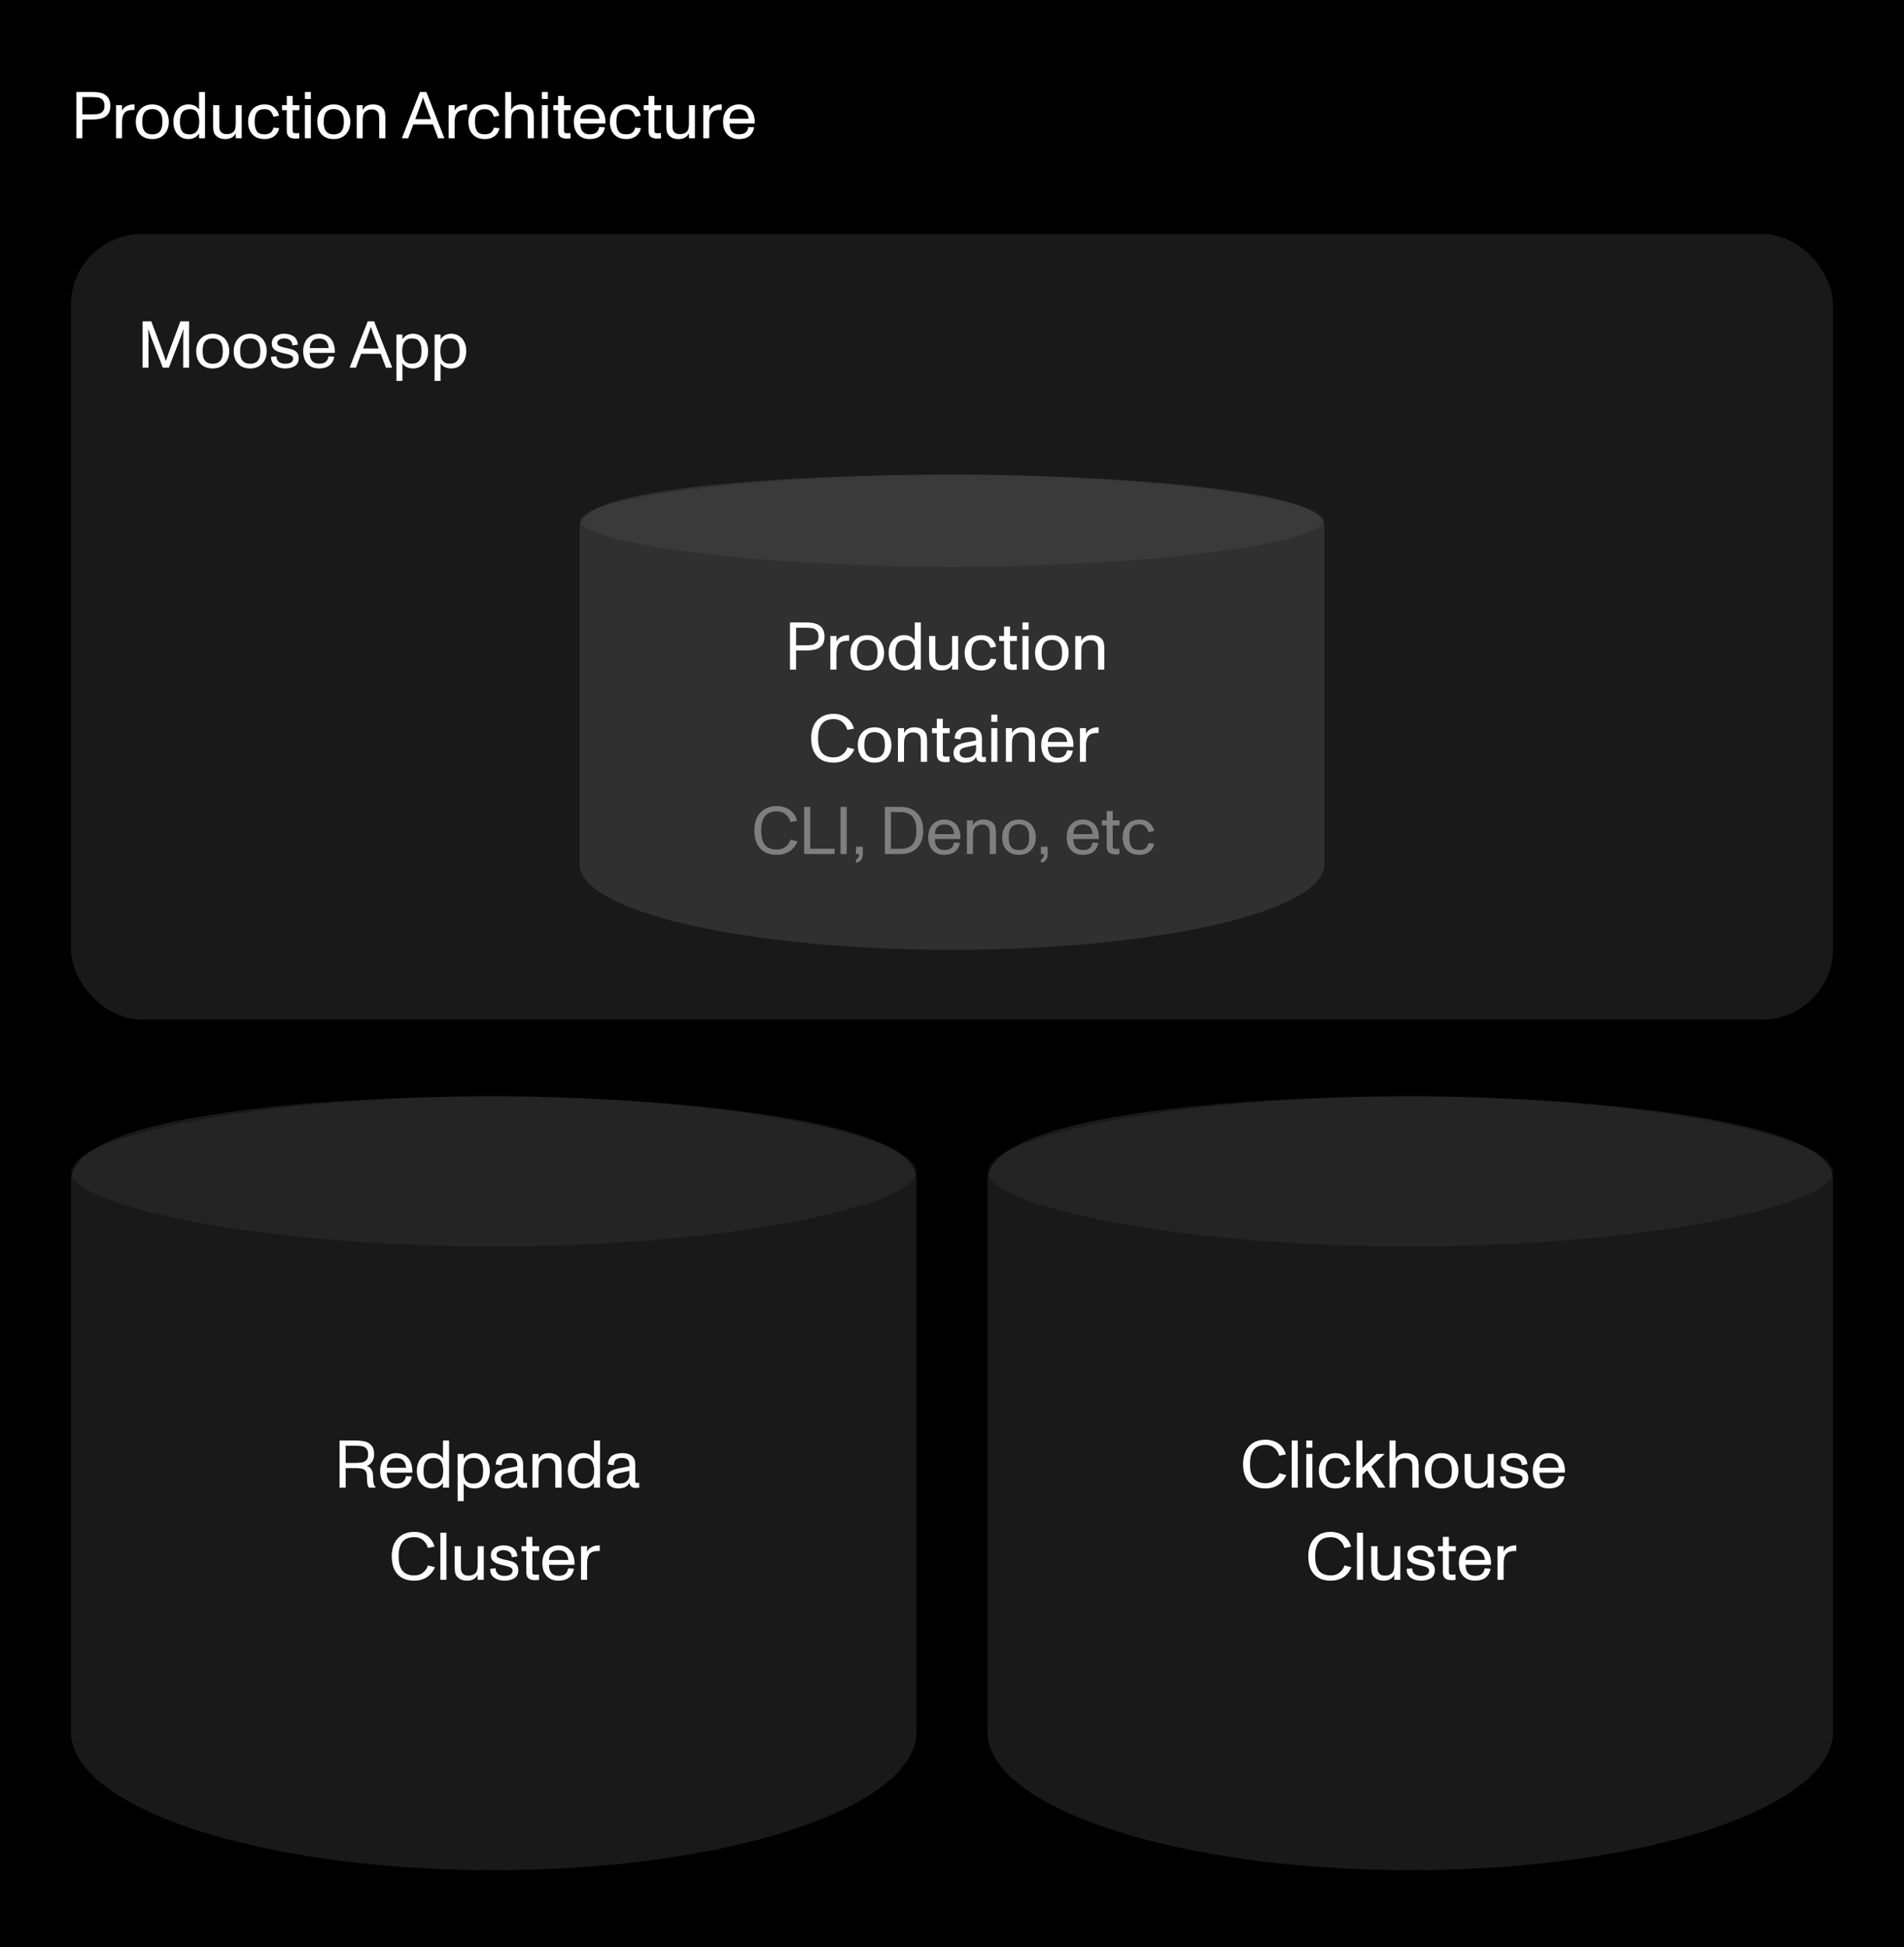 <svg width="537" height="549" viewBox="0 0 537 549" fill="none" xmlns="http://www.w3.org/2000/svg">
<rect width="537" height="549" fill="black"/>
<rect width="537" height="549" fill="black"/>
<path d="M21.55 39V25.928H25.957C26.916 25.928 27.762 26.021 28.497 26.208C29.244 26.395 29.866 26.781 30.364 27.366C30.862 27.951 31.111 28.791 31.111 29.887C31.111 30.958 30.862 31.773 30.364 32.333C29.866 32.894 29.244 33.261 28.497 33.435C27.75 33.609 26.897 33.697 25.938 33.697H23.231V39H21.55ZM25.938 32.259C26.636 32.259 27.227 32.215 27.712 32.128C28.198 32.028 28.609 31.804 28.945 31.456C29.294 31.107 29.468 30.584 29.468 29.887C29.468 29.128 29.3 28.567 28.964 28.206C28.628 27.833 28.217 27.602 27.731 27.515C27.258 27.428 26.667 27.385 25.957 27.385H23.231V32.259H25.938ZM32.738 39V29.663H34.418V32.128L34.362 31.717C34.35 31.369 34.468 31.032 34.717 30.709C34.978 30.372 35.333 30.092 35.782 29.868C36.242 29.632 36.752 29.495 37.313 29.457C37.375 29.445 37.45 29.439 37.537 29.439C37.636 29.439 37.73 29.439 37.817 29.439C37.842 29.439 37.861 29.439 37.873 29.439C37.898 29.439 37.923 29.439 37.948 29.439L37.91 31.026C37.836 31.014 37.693 31.007 37.481 31.007C36.821 31.007 36.273 31.101 35.837 31.288C35.402 31.474 35.053 31.829 34.792 32.352C34.543 32.875 34.418 33.616 34.418 34.574V39H32.738ZM42.971 39.224C42.013 39.224 41.178 39.031 40.469 38.645C39.772 38.247 39.236 37.68 38.863 36.946C38.489 36.211 38.303 35.34 38.303 34.331C38.303 33.385 38.489 32.545 38.863 31.81C39.249 31.063 39.79 30.485 40.487 30.074C41.197 29.65 42.025 29.439 42.971 29.439C43.905 29.439 44.72 29.65 45.417 30.074C46.127 30.485 46.669 31.063 47.042 31.81C47.428 32.557 47.621 33.398 47.621 34.331C47.621 35.303 47.428 36.161 47.042 36.908C46.656 37.643 46.108 38.216 45.399 38.627C44.702 39.025 43.892 39.224 42.971 39.224ZM42.971 37.898C43.892 37.898 44.583 37.637 45.044 37.114C45.306 36.815 45.498 36.435 45.623 35.975C45.747 35.502 45.81 34.954 45.81 34.331C45.81 33.037 45.548 32.103 45.025 31.53C44.552 31.02 43.868 30.765 42.971 30.765C42.511 30.765 42.112 30.827 41.776 30.951C41.44 31.063 41.16 31.238 40.936 31.474C40.649 31.773 40.438 32.165 40.301 32.651C40.176 33.124 40.114 33.684 40.114 34.331C40.114 34.979 40.176 35.545 40.301 36.031C40.438 36.504 40.649 36.89 40.936 37.189C41.384 37.662 42.062 37.898 42.971 37.898ZM53.191 39.224C52.357 39.224 51.617 39.031 50.969 38.645C50.322 38.247 49.811 37.68 49.438 36.946C49.077 36.199 48.896 35.327 48.896 34.331C48.896 33.36 49.071 32.508 49.419 31.773C49.78 31.026 50.278 30.453 50.913 30.055C51.56 29.644 52.301 29.439 53.135 29.439C53.895 29.439 54.548 29.594 55.096 29.906C55.644 30.217 56.092 30.702 56.441 31.362L56.142 31.68V25.928H57.823V39H56.142V36.834L56.441 37.114C56.105 37.811 55.656 38.34 55.096 38.701C54.548 39.05 53.913 39.224 53.191 39.224ZM53.49 37.898C53.876 37.898 54.218 37.842 54.517 37.73C54.828 37.618 55.096 37.45 55.32 37.226C55.607 36.94 55.825 36.554 55.974 36.068C56.123 35.583 56.198 35.01 56.198 34.35C56.198 33.292 56.011 32.433 55.638 31.773C55.264 31.113 54.561 30.783 53.528 30.783C53.054 30.783 52.65 30.852 52.314 30.989C51.978 31.113 51.697 31.306 51.473 31.568C51.224 31.866 51.038 32.246 50.913 32.707C50.801 33.167 50.745 33.709 50.745 34.331C50.745 35.103 50.826 35.751 50.988 36.274C51.15 36.796 51.43 37.201 51.828 37.487C52.227 37.761 52.781 37.898 53.49 37.898ZM63.613 39.224C63.003 39.224 62.474 39.143 62.025 38.981C61.577 38.807 61.185 38.539 60.849 38.178C60.525 37.842 60.32 37.438 60.233 36.965C60.145 36.491 60.102 35.919 60.102 35.246V29.663H61.839V35.153C61.839 35.166 61.839 35.178 61.839 35.191C61.839 35.203 61.839 35.215 61.839 35.228C61.839 35.751 61.87 36.168 61.932 36.479C61.994 36.778 62.144 37.045 62.38 37.282C62.617 37.519 62.866 37.668 63.127 37.73C63.401 37.792 63.718 37.824 64.079 37.824C64.714 37.824 65.275 37.637 65.76 37.263C66.246 36.877 66.489 36.093 66.489 34.91V29.663H68.169V39H66.489V36.796L66.675 37.077C66.489 37.761 66.121 38.29 65.573 38.664C65.038 39.037 64.385 39.224 63.613 39.224ZM74.604 39.224C73.658 39.224 72.836 39.031 72.139 38.645C71.442 38.247 70.907 37.68 70.533 36.946C70.16 36.211 69.973 35.34 69.973 34.331C69.973 33.373 70.16 32.526 70.533 31.792C70.907 31.045 71.442 30.466 72.139 30.055C72.849 29.644 73.671 29.439 74.604 29.439C75.737 29.439 76.652 29.738 77.349 30.335C78.046 30.92 78.495 31.686 78.694 32.632L77.125 32.931C76.951 32.283 76.677 31.767 76.303 31.381C75.93 30.983 75.364 30.783 74.604 30.783C74.081 30.783 73.646 30.858 73.297 31.007C72.948 31.157 72.662 31.375 72.438 31.661C72.214 31.96 72.052 32.333 71.953 32.782C71.865 33.23 71.822 33.746 71.822 34.331C71.822 35.489 72.021 36.373 72.419 36.983C72.818 37.581 73.546 37.88 74.604 37.88C75.326 37.88 75.886 37.73 76.285 37.431C76.683 37.133 76.97 36.647 77.144 35.975L78.731 36.143C78.619 36.765 78.37 37.313 77.984 37.786C77.611 38.247 77.131 38.602 76.546 38.851C75.974 39.1 75.326 39.224 74.604 39.224ZM83.386 39.093C82.514 39.093 81.879 38.919 81.481 38.571C81.083 38.222 80.883 37.668 80.883 36.908V31.064H79.539V29.663H80.883V27.067H82.545V29.663H84.45V31.064H82.545V36.852C82.545 37.151 82.614 37.35 82.751 37.45C82.9 37.537 83.155 37.581 83.516 37.581C83.753 37.581 84.039 37.55 84.376 37.487L84.413 39C84.077 39.062 83.734 39.093 83.386 39.093ZM85.993 27.907V25.928H87.674V27.907H85.993ZM85.993 39V29.663H87.674V39H85.993ZM85.993 39V37.581H87.674V39H85.993ZM85.993 31.082V29.663H87.674V31.082H85.993ZM94.148 39.224C93.189 39.224 92.355 39.031 91.646 38.645C90.949 38.247 90.413 37.68 90.04 36.946C89.666 36.211 89.48 35.34 89.48 34.331C89.48 33.385 89.666 32.545 90.04 31.81C90.426 31.063 90.967 30.485 91.664 30.074C92.374 29.65 93.202 29.439 94.148 29.439C95.082 29.439 95.897 29.65 96.594 30.074C97.304 30.485 97.846 31.063 98.219 31.81C98.605 32.557 98.798 33.398 98.798 34.331C98.798 35.303 98.605 36.161 98.219 36.908C97.833 37.643 97.285 38.216 96.576 38.627C95.879 39.025 95.069 39.224 94.148 39.224ZM94.148 37.898C95.069 37.898 95.76 37.637 96.221 37.114C96.482 36.815 96.675 36.435 96.8 35.975C96.924 35.502 96.987 34.954 96.987 34.331C96.987 33.037 96.725 32.103 96.202 31.53C95.729 31.02 95.044 30.765 94.148 30.765C93.688 30.765 93.289 30.827 92.953 30.951C92.617 31.063 92.337 31.238 92.113 31.474C91.826 31.773 91.615 32.165 91.478 32.651C91.353 33.124 91.291 33.684 91.291 34.331C91.291 34.979 91.353 35.545 91.478 36.031C91.615 36.504 91.826 36.89 92.113 37.189C92.561 37.662 93.239 37.898 94.148 37.898ZM100.615 39V29.663H102.295V31.904L102.109 31.605C102.308 30.895 102.656 30.36 103.154 29.999C103.665 29.625 104.337 29.439 105.171 29.439C105.781 29.439 106.31 29.526 106.759 29.7C107.219 29.862 107.618 30.123 107.954 30.485C108.265 30.821 108.464 31.232 108.551 31.717C108.638 32.19 108.682 32.769 108.682 33.454V39H106.945V33.547C106.945 33.535 106.945 33.522 106.945 33.51C106.945 33.497 106.945 33.485 106.945 33.472C106.945 32.937 106.914 32.514 106.852 32.203C106.79 31.891 106.634 31.617 106.385 31.381C106.149 31.144 105.9 30.995 105.638 30.933C105.377 30.87 105.072 30.839 104.723 30.839C104.113 30.839 103.553 31.051 103.042 31.474C102.544 31.885 102.295 32.676 102.295 33.846V39H100.615ZM113.33 39L118.446 25.928H120.239L125.337 39H123.563L120.071 29.663C120.021 29.538 119.972 29.414 119.922 29.289C119.884 29.165 119.841 29.04 119.791 28.916C119.704 28.667 119.623 28.43 119.548 28.206C119.474 27.97 119.399 27.752 119.324 27.553H119.305C119.243 27.739 119.181 27.926 119.119 28.113C119.057 28.287 118.994 28.468 118.932 28.654C118.87 28.816 118.808 28.984 118.745 29.159C118.695 29.32 118.639 29.489 118.577 29.663L115.122 39H113.33ZM115.72 35.097L116.262 33.603H122.405L122.947 35.097H115.72ZM126.541 39V29.663H128.221V32.128L128.165 31.717C128.153 31.369 128.271 31.032 128.52 30.709C128.781 30.372 129.136 30.092 129.584 29.868C130.045 29.632 130.556 29.495 131.116 29.457C131.178 29.445 131.253 29.439 131.34 29.439C131.439 29.439 131.533 29.439 131.62 29.439C131.645 29.439 131.664 29.439 131.676 29.439C131.701 29.439 131.726 29.439 131.751 29.439L131.713 31.026C131.639 31.014 131.495 31.007 131.284 31.007C130.624 31.007 130.076 31.101 129.641 31.288C129.205 31.474 128.856 31.829 128.595 32.352C128.346 32.875 128.221 33.616 128.221 34.574V39H126.541ZM136.737 39.224C135.791 39.224 134.969 39.031 134.272 38.645C133.575 38.247 133.039 37.68 132.666 36.946C132.292 36.211 132.106 35.34 132.106 34.331C132.106 33.373 132.292 32.526 132.666 31.792C133.039 31.045 133.575 30.466 134.272 30.055C134.981 29.644 135.803 29.439 136.737 29.439C137.87 29.439 138.785 29.738 139.482 30.335C140.179 30.92 140.627 31.686 140.827 32.632L139.258 32.931C139.084 32.283 138.81 31.767 138.436 31.381C138.063 30.983 137.496 30.783 136.737 30.783C136.214 30.783 135.778 30.858 135.43 31.007C135.081 31.157 134.795 31.375 134.571 31.661C134.347 31.96 134.185 32.333 134.085 32.782C133.998 33.23 133.954 33.746 133.954 34.331C133.954 35.489 134.154 36.373 134.552 36.983C134.95 37.581 135.679 37.88 136.737 37.88C137.459 37.88 138.019 37.73 138.418 37.431C138.816 37.133 139.102 36.647 139.277 35.975L140.864 36.143C140.752 36.765 140.503 37.313 140.117 37.786C139.743 38.247 139.264 38.602 138.679 38.851C138.106 39.1 137.459 39.224 136.737 39.224ZM142.493 39V25.928H144.174V31.866L143.968 31.624C144.168 30.889 144.535 30.341 145.07 29.98C145.606 29.619 146.265 29.439 147.05 29.439C147.66 29.439 148.189 29.526 148.637 29.7C149.098 29.862 149.496 30.123 149.832 30.485C150.143 30.821 150.343 31.225 150.43 31.698C150.517 32.172 150.56 32.744 150.56 33.416V39H148.824V33.51C148.824 33.497 148.824 33.485 148.824 33.472C148.824 33.46 148.824 33.447 148.824 33.435C148.824 32.9 148.793 32.483 148.73 32.184C148.668 31.885 148.513 31.617 148.264 31.381C148.027 31.144 147.778 30.995 147.517 30.933C147.255 30.87 146.95 30.839 146.602 30.839C145.967 30.839 145.4 31.032 144.902 31.418C144.417 31.792 144.174 32.57 144.174 33.752V39H142.493ZM152.831 27.907V25.928H154.512V27.907H152.831ZM152.831 39V29.663H154.512V39H152.831ZM152.831 39V37.581H154.512V39H152.831ZM152.831 31.082V29.663H154.512V31.082H152.831ZM159.903 39.093C159.031 39.093 158.396 38.919 157.998 38.571C157.6 38.222 157.4 37.668 157.4 36.908V31.064H156.056V29.663H157.4V27.067H159.062V29.663H160.967V31.064H159.062V36.852C159.062 37.151 159.131 37.35 159.268 37.45C159.417 37.537 159.672 37.581 160.033 37.581C160.27 37.581 160.556 37.55 160.892 37.487L160.93 39C160.594 39.062 160.251 39.093 159.903 39.093ZM166.342 39.224C165.62 39.224 164.978 39.112 164.418 38.888C163.858 38.664 163.379 38.322 162.98 37.861C162.594 37.425 162.308 36.915 162.121 36.33C161.935 35.732 161.841 35.06 161.841 34.313C161.841 33.616 161.941 32.974 162.14 32.389C162.339 31.792 162.632 31.275 163.018 30.839C163.428 30.379 163.914 30.03 164.474 29.794C165.034 29.557 165.651 29.439 166.323 29.439C167.082 29.439 167.786 29.601 168.433 29.924C169.081 30.236 169.591 30.69 169.964 31.288C170.251 31.736 170.462 32.277 170.599 32.912C170.736 33.535 170.786 34.176 170.749 34.836H163.671C163.696 35.869 163.926 36.635 164.362 37.133C164.798 37.631 165.452 37.88 166.323 37.88C167.12 37.88 167.736 37.712 168.172 37.375C168.607 37.027 168.881 36.498 168.993 35.788L170.618 35.919C170.419 37.002 169.952 37.824 169.217 38.384C168.495 38.944 167.537 39.224 166.342 39.224ZM163.69 33.528L163.447 33.472H169.143L169.031 33.528C169.031 33.267 168.981 32.974 168.881 32.651C168.794 32.315 168.676 32.035 168.527 31.81C168.29 31.462 167.991 31.207 167.63 31.045C167.282 30.883 166.852 30.802 166.342 30.802C165.831 30.802 165.383 30.895 164.997 31.082C164.611 31.256 164.325 31.499 164.138 31.81C163.864 32.259 163.715 32.788 163.69 33.398V33.528ZM176.628 39.224C175.681 39.224 174.86 39.031 174.163 38.645C173.465 38.247 172.93 37.68 172.557 36.946C172.183 36.211 171.996 35.34 171.996 34.331C171.996 33.373 172.183 32.526 172.557 31.792C172.93 31.045 173.465 30.466 174.163 30.055C174.872 29.644 175.694 29.439 176.628 29.439C177.76 29.439 178.675 29.738 179.373 30.335C180.07 30.92 180.518 31.686 180.717 32.632L179.149 32.931C178.974 32.283 178.7 31.767 178.327 31.381C177.953 30.983 177.387 30.783 176.628 30.783C176.105 30.783 175.669 30.858 175.32 31.007C174.972 31.157 174.685 31.375 174.461 31.661C174.237 31.96 174.075 32.333 173.976 32.782C173.889 33.23 173.845 33.746 173.845 34.331C173.845 35.489 174.044 36.373 174.443 36.983C174.841 37.581 175.569 37.88 176.628 37.88C177.35 37.88 177.91 37.73 178.308 37.431C178.707 37.133 178.993 36.647 179.167 35.975L180.755 36.143C180.642 36.765 180.393 37.313 180.008 37.786C179.634 38.247 179.155 38.602 178.57 38.851C177.997 39.1 177.35 39.224 176.628 39.224ZM185.409 39.093C184.538 39.093 183.903 38.919 183.504 38.571C183.106 38.222 182.907 37.668 182.907 36.908V31.064H181.562V29.663H182.907V27.067H184.569V29.663H186.474V31.064H184.569V36.852C184.569 37.151 184.637 37.35 184.774 37.45C184.924 37.537 185.179 37.581 185.54 37.581C185.776 37.581 186.063 37.55 186.399 37.487L186.436 39C186.1 39.062 185.758 39.093 185.409 39.093ZM191.434 39.224C190.824 39.224 190.295 39.143 189.847 38.981C189.399 38.807 189.006 38.539 188.67 38.178C188.347 37.842 188.141 37.438 188.054 36.965C187.967 36.491 187.923 35.919 187.923 35.246V29.663H189.66V35.153C189.66 35.166 189.66 35.178 189.66 35.191C189.66 35.203 189.66 35.215 189.66 35.228C189.66 35.751 189.691 36.168 189.753 36.479C189.816 36.778 189.965 37.045 190.202 37.282C190.438 37.519 190.687 37.668 190.949 37.73C191.222 37.792 191.54 37.824 191.901 37.824C192.536 37.824 193.096 37.637 193.582 37.263C194.067 36.877 194.31 36.093 194.31 34.91V29.663H195.991V39H194.31V36.796L194.497 37.077C194.31 37.761 193.943 38.29 193.395 38.664C192.86 39.037 192.206 39.224 191.434 39.224ZM198.355 39V29.663H200.035V32.128L199.979 31.717C199.967 31.369 200.085 31.032 200.334 30.709C200.596 30.372 200.95 30.092 201.399 29.868C201.859 29.632 202.37 29.495 202.93 29.457C202.992 29.445 203.067 29.439 203.154 29.439C203.254 29.439 203.347 29.439 203.434 29.439C203.459 29.439 203.478 29.439 203.49 29.439C203.515 29.439 203.54 29.439 203.565 29.439L203.527 31.026C203.453 31.014 203.31 31.007 203.098 31.007C202.438 31.007 201.89 31.101 201.455 31.288C201.019 31.474 200.67 31.829 200.409 32.352C200.16 32.875 200.035 33.616 200.035 34.574V39H198.355ZM208.439 39.224C207.717 39.224 207.076 39.112 206.515 38.888C205.955 38.664 205.476 38.322 205.078 37.861C204.692 37.425 204.405 36.915 204.219 36.33C204.032 35.732 203.938 35.06 203.938 34.313C203.938 33.616 204.038 32.974 204.237 32.389C204.436 31.792 204.729 31.275 205.115 30.839C205.526 30.379 206.011 30.03 206.571 29.794C207.132 29.557 207.748 29.439 208.42 29.439C209.18 29.439 209.883 29.601 210.53 29.924C211.178 30.236 211.688 30.69 212.062 31.288C212.348 31.736 212.56 32.277 212.697 32.912C212.834 33.535 212.883 34.176 212.846 34.836H205.769C205.793 35.869 206.024 36.635 206.459 37.133C206.895 37.631 207.549 37.88 208.42 37.88C209.217 37.88 209.833 37.712 210.269 37.375C210.705 37.027 210.979 36.498 211.091 35.788L212.715 35.919C212.516 37.002 212.049 37.824 211.315 38.384C210.593 38.944 209.634 39.224 208.439 39.224ZM205.787 33.528L205.544 33.472H211.24L211.128 33.528C211.128 33.267 211.078 32.974 210.979 32.651C210.891 32.315 210.773 32.035 210.624 31.81C210.387 31.462 210.088 31.207 209.727 31.045C209.379 30.883 208.949 30.802 208.439 30.802C207.928 30.802 207.48 30.895 207.094 31.082C206.708 31.256 206.422 31.499 206.235 31.81C205.961 32.259 205.812 32.788 205.787 33.398V33.528Z" fill="white"/>
<rect x="20" y="66" width="497" height="221.5" rx="20" fill="white" fill-opacity="0.1"/>
<path d="M40.224 103.674V90.602H42.67L45.434 97.997C45.558 98.32 45.677 98.638 45.789 98.949C45.901 99.26 46.007 99.559 46.106 99.846C46.243 100.219 46.368 100.568 46.48 100.891C46.592 101.215 46.691 101.514 46.778 101.788H46.797C46.872 101.564 46.953 101.315 47.04 101.041C47.139 100.754 47.245 100.449 47.357 100.126C47.482 99.777 47.606 99.422 47.731 99.061C47.855 98.7 47.986 98.345 48.123 97.997L50.887 90.602H53.333V103.674H51.671V95.775C51.671 94.965 51.702 93.969 51.764 92.787H51.746C51.596 93.222 51.453 93.627 51.316 94.001C51.192 94.374 51.074 94.71 50.962 95.009C50.912 95.146 50.862 95.283 50.812 95.42C50.762 95.544 50.719 95.663 50.681 95.775L47.638 103.674H45.919L42.876 95.775C42.801 95.6 42.726 95.407 42.651 95.196C42.577 94.972 42.496 94.735 42.409 94.486C42.309 94.212 42.209 93.932 42.11 93.646C42.01 93.359 41.911 93.073 41.811 92.787H41.792C41.805 93.036 41.811 93.297 41.811 93.571C41.824 93.832 41.836 94.094 41.848 94.355C41.873 95.202 41.886 95.675 41.886 95.775V103.674H40.224ZM60.006 103.898C59.047 103.898 58.213 103.705 57.504 103.319C56.806 102.921 56.271 102.354 55.898 101.62C55.524 100.885 55.337 100.014 55.337 99.005C55.337 98.059 55.524 97.219 55.898 96.484C56.283 95.737 56.825 95.158 57.522 94.748C58.232 94.324 59.06 94.113 60.006 94.113C60.94 94.113 61.755 94.324 62.452 94.748C63.162 95.158 63.703 95.737 64.077 96.484C64.463 97.231 64.656 98.072 64.656 99.005C64.656 99.976 64.463 100.835 64.077 101.582C63.691 102.317 63.143 102.89 62.434 103.3C61.736 103.699 60.927 103.898 60.006 103.898ZM60.006 102.572C60.927 102.572 61.618 102.311 62.079 101.788C62.34 101.489 62.533 101.109 62.658 100.649C62.782 100.176 62.844 99.628 62.844 99.005C62.844 97.71 62.583 96.777 62.06 96.204C61.587 95.694 60.902 95.439 60.006 95.439C59.545 95.439 59.147 95.501 58.811 95.625C58.475 95.737 58.194 95.912 57.97 96.148C57.684 96.447 57.472 96.839 57.336 97.325C57.211 97.798 57.149 98.358 57.149 99.005C57.149 99.653 57.211 100.219 57.336 100.705C57.472 101.178 57.684 101.564 57.97 101.862C58.419 102.336 59.097 102.572 60.006 102.572ZM70.581 103.898C69.622 103.898 68.788 103.705 68.079 103.319C67.381 102.921 66.846 102.354 66.473 101.62C66.099 100.885 65.912 100.014 65.912 99.005C65.912 98.059 66.099 97.219 66.473 96.484C66.859 95.737 67.4 95.158 68.097 94.748C68.807 94.324 69.635 94.113 70.581 94.113C71.515 94.113 72.33 94.324 73.027 94.748C73.737 95.158 74.278 95.737 74.652 96.484C75.038 97.231 75.231 98.072 75.231 99.005C75.231 99.976 75.038 100.835 74.652 101.582C74.266 102.317 73.718 102.89 73.009 103.3C72.311 103.699 71.502 103.898 70.581 103.898ZM70.581 102.572C71.502 102.572 72.193 102.311 72.654 101.788C72.915 101.489 73.108 101.109 73.233 100.649C73.357 100.176 73.419 99.628 73.419 99.005C73.419 97.71 73.158 96.777 72.635 96.204C72.162 95.694 71.477 95.439 70.581 95.439C70.12 95.439 69.722 95.501 69.386 95.625C69.05 95.737 68.769 95.912 68.546 96.148C68.259 96.447 68.047 96.839 67.91 97.325C67.786 97.798 67.724 98.358 67.724 99.005C67.724 99.653 67.786 100.219 67.91 100.705C68.047 101.178 68.259 101.564 68.546 101.862C68.994 102.336 69.672 102.572 70.581 102.572ZM80.409 103.898C79.276 103.898 78.33 103.624 77.57 103.076C76.811 102.528 76.438 101.707 76.45 100.611L77.981 100.462C77.969 101.109 78.18 101.626 78.616 102.012C79.052 102.385 79.637 102.572 80.372 102.572C81.131 102.572 81.704 102.448 82.09 102.199C82.476 101.937 82.669 101.557 82.669 101.059C82.669 100.798 82.563 100.58 82.351 100.406C82.152 100.232 81.897 100.101 81.585 100.014C81.287 99.914 80.894 99.808 80.409 99.696C80.284 99.671 80.16 99.646 80.035 99.621C79.911 99.584 79.787 99.553 79.662 99.528C79.015 99.366 78.486 99.198 78.075 99.024C77.676 98.837 77.34 98.57 77.066 98.221C76.792 97.872 76.656 97.412 76.656 96.839C76.656 96.229 76.817 95.719 77.141 95.308C77.477 94.897 77.907 94.598 78.43 94.411C78.965 94.212 79.525 94.113 80.11 94.113C81.193 94.113 82.09 94.355 82.799 94.841C83.509 95.326 83.913 96.105 84.013 97.175L82.445 97.418C82.432 96.771 82.22 96.279 81.81 95.943C81.399 95.607 80.826 95.439 80.091 95.439C79.594 95.439 79.158 95.557 78.784 95.793C78.411 96.017 78.224 96.329 78.224 96.727C78.224 97.088 78.398 97.356 78.747 97.53C79.096 97.704 79.606 97.872 80.278 98.034C80.303 98.047 80.334 98.053 80.372 98.053C80.409 98.053 80.44 98.059 80.465 98.072C80.502 98.084 80.534 98.097 80.558 98.109C80.596 98.109 80.633 98.109 80.67 98.109C81.467 98.271 82.102 98.439 82.575 98.613C83.048 98.775 83.447 99.043 83.77 99.416C84.094 99.79 84.256 100.306 84.256 100.966C84.256 102.012 83.889 102.765 83.154 103.226C82.42 103.674 81.504 103.898 80.409 103.898ZM90.013 103.898C89.291 103.898 88.65 103.786 88.09 103.562C87.53 103.338 87.05 102.995 86.652 102.535C86.266 102.099 85.98 101.589 85.793 101.003C85.606 100.406 85.513 99.734 85.513 98.987C85.513 98.289 85.612 97.648 85.811 97.063C86.011 96.466 86.303 95.949 86.689 95.513C87.1 95.053 87.586 94.704 88.146 94.467C88.706 94.231 89.322 94.113 89.995 94.113C90.754 94.113 91.457 94.275 92.105 94.598C92.752 94.909 93.263 95.364 93.636 95.961C93.922 96.41 94.134 96.951 94.271 97.586C94.408 98.209 94.458 98.85 94.42 99.51H87.343C87.368 100.543 87.598 101.308 88.034 101.806C88.469 102.304 89.123 102.553 89.995 102.553C90.791 102.553 91.408 102.385 91.843 102.049C92.279 101.701 92.553 101.171 92.665 100.462L94.29 100.593C94.09 101.676 93.624 102.497 92.889 103.058C92.167 103.618 91.208 103.898 90.013 103.898ZM87.362 98.202L87.119 98.146H92.814L92.702 98.202C92.702 97.941 92.653 97.648 92.553 97.325C92.466 96.989 92.347 96.708 92.198 96.484C91.962 96.136 91.663 95.88 91.302 95.719C90.953 95.557 90.524 95.476 90.013 95.476C89.503 95.476 89.055 95.569 88.669 95.756C88.283 95.93 87.996 96.173 87.81 96.484C87.536 96.932 87.386 97.462 87.362 98.072V98.202ZM98.605 103.674L103.722 90.602H105.515L110.613 103.674H108.839L105.347 94.337C105.297 94.212 105.247 94.088 105.197 93.963C105.16 93.839 105.116 93.714 105.066 93.59C104.979 93.341 104.898 93.104 104.824 92.88C104.749 92.644 104.674 92.426 104.6 92.227H104.581C104.519 92.413 104.456 92.6 104.394 92.787C104.332 92.961 104.27 93.142 104.207 93.328C104.145 93.49 104.083 93.658 104.021 93.832C103.971 93.994 103.915 94.162 103.853 94.337L100.398 103.674H98.605ZM100.995 99.771L101.537 98.277H107.681L108.222 99.771H100.995ZM111.816 107.409V94.337H113.497V96.503L113.198 96.223C113.534 95.526 113.976 95.003 114.524 94.654C115.084 94.293 115.725 94.113 116.447 94.113C117.281 94.113 118.022 94.312 118.669 94.71C119.317 95.096 119.821 95.663 120.182 96.41C120.556 97.144 120.742 98.009 120.742 99.005C120.742 99.976 120.562 100.835 120.201 101.582C119.852 102.317 119.354 102.89 118.707 103.3C118.072 103.699 117.337 103.898 116.503 103.898C115.744 103.898 115.09 103.742 114.542 103.431C113.995 103.12 113.546 102.634 113.198 101.974L113.497 101.657V107.409H111.816ZM116.111 102.553C116.534 102.553 116.908 102.504 117.232 102.404C117.555 102.292 117.823 102.13 118.035 101.918C118.333 101.632 118.551 101.246 118.688 100.761C118.825 100.275 118.894 99.69 118.894 99.005C118.894 97.823 118.694 96.932 118.296 96.335C117.898 95.737 117.182 95.439 116.148 95.439C115.713 95.439 115.327 95.513 114.991 95.663C114.654 95.799 114.374 96.011 114.15 96.297C113.914 96.596 113.733 96.97 113.609 97.418C113.497 97.866 113.441 98.389 113.441 98.987C113.441 100.045 113.627 100.904 114.001 101.564C114.374 102.223 115.078 102.553 116.111 102.553ZM122.573 107.409V94.337H124.254V96.503L123.955 96.223C124.291 95.526 124.733 95.003 125.281 94.654C125.841 94.293 126.483 94.113 127.205 94.113C128.039 94.113 128.779 94.312 129.427 94.71C130.074 95.096 130.578 95.663 130.939 96.41C131.313 97.144 131.5 98.009 131.5 99.005C131.5 99.976 131.319 100.835 130.958 101.582C130.61 102.317 130.112 102.89 129.464 103.3C128.829 103.699 128.095 103.898 127.261 103.898C126.501 103.898 125.848 103.742 125.3 103.431C124.752 103.12 124.304 102.634 123.955 101.974L124.254 101.657V107.409H122.573ZM126.868 102.553C127.292 102.553 127.665 102.504 127.989 102.404C128.313 102.292 128.58 102.13 128.792 101.918C129.091 101.632 129.309 101.246 129.445 100.761C129.582 100.275 129.651 99.69 129.651 99.005C129.651 97.823 129.452 96.932 129.053 96.335C128.655 95.737 127.939 95.439 126.906 95.439C126.47 95.439 126.084 95.513 125.748 95.663C125.412 95.799 125.132 96.011 124.908 96.297C124.671 96.596 124.491 96.97 124.366 97.418C124.254 97.866 124.198 98.389 124.198 98.987C124.198 100.045 124.385 100.904 124.758 101.564C125.132 102.223 125.835 102.553 126.868 102.553Z" fill="white"/>
<path d="M373.5 148.162V243.79C373.5 257.065 326.49 267.826 268.5 267.826C210.51 267.826 163.5 257.065 163.5 243.79V148.162C164.999 135.312 242.964 133.826 268.5 133.826C298.939 133.826 373.5 136.555 373.5 148.162Z" fill="white" fill-opacity="0.1"/>
<path d="M373.5 146.826C373.5 152.857 326.49 159.826 268.5 159.826C210.51 159.826 163.5 152.857 163.5 146.826C163.5 140.795 210.51 133.826 268.5 133.826C326.49 133.826 373.5 140.795 373.5 146.826Z" fill="white" fill-opacity="0.05"/>
<path d="M222.81 188.826V175.526H227.294C228.269 175.526 229.13 175.621 229.878 175.811C230.638 176.001 231.271 176.394 231.778 176.989C232.284 177.585 232.538 178.44 232.538 179.554C232.538 180.644 232.284 181.473 231.778 182.043C231.271 182.613 230.638 182.987 229.878 183.164C229.118 183.342 228.25 183.43 227.275 183.43H224.52V188.826H222.81ZM227.275 181.967C227.984 181.967 228.586 181.923 229.08 181.834C229.574 181.733 229.992 181.505 230.334 181.15C230.688 180.796 230.866 180.264 230.866 179.554C230.866 178.782 230.695 178.212 230.353 177.844C230.011 177.464 229.593 177.23 229.099 177.141C228.617 177.053 228.016 177.008 227.294 177.008H224.52V181.967H227.275ZM234.193 188.826V179.326H235.903V181.834L235.846 181.416C235.833 181.062 235.953 180.72 236.207 180.39C236.473 180.048 236.834 179.763 237.29 179.535C237.758 179.295 238.278 179.155 238.848 179.117C238.911 179.105 238.987 179.098 239.076 179.098C239.177 179.098 239.272 179.098 239.361 179.098C239.386 179.098 239.405 179.098 239.418 179.098C239.443 179.098 239.468 179.098 239.494 179.098L239.456 180.713C239.38 180.701 239.234 180.694 239.019 180.694C238.347 180.694 237.79 180.789 237.347 180.979C236.903 181.169 236.549 181.53 236.283 182.062C236.029 182.594 235.903 183.348 235.903 184.323V188.826H234.193ZM244.605 189.054C243.629 189.054 242.781 188.858 242.059 188.465C241.349 188.06 240.805 187.484 240.425 186.736C240.045 185.989 239.855 185.102 239.855 184.076C239.855 183.114 240.045 182.259 240.425 181.511C240.817 180.751 241.368 180.162 242.078 179.744C242.8 179.314 243.642 179.098 244.605 179.098C245.555 179.098 246.384 179.314 247.094 179.744C247.816 180.162 248.367 180.751 248.747 181.511C249.139 182.271 249.336 183.126 249.336 184.076C249.336 185.064 249.139 185.938 248.747 186.698C248.354 187.446 247.797 188.028 247.075 188.446C246.365 188.852 245.542 189.054 244.605 189.054ZM244.605 187.705C245.542 187.705 246.245 187.439 246.714 186.907C246.98 186.603 247.176 186.217 247.303 185.748C247.429 185.267 247.493 184.71 247.493 184.076C247.493 182.759 247.227 181.809 246.695 181.226C246.213 180.707 245.517 180.447 244.605 180.447C244.136 180.447 243.731 180.511 243.389 180.637C243.047 180.751 242.762 180.929 242.534 181.169C242.242 181.473 242.027 181.872 241.888 182.366C241.761 182.848 241.698 183.418 241.698 184.076C241.698 184.735 241.761 185.311 241.888 185.805C242.027 186.287 242.242 186.679 242.534 186.983C242.99 187.465 243.68 187.705 244.605 187.705ZM255.003 189.054C254.155 189.054 253.401 188.858 252.742 188.465C252.084 188.06 251.564 187.484 251.184 186.736C250.817 185.976 250.633 185.09 250.633 184.076C250.633 183.088 250.811 182.221 251.165 181.473C251.533 180.713 252.039 180.131 252.685 179.725C253.344 179.307 254.098 179.098 254.946 179.098C255.719 179.098 256.384 179.257 256.941 179.573C257.499 179.89 257.955 180.384 258.309 181.055L258.005 181.378V175.526H259.715V188.826H258.005V186.622L258.309 186.907C257.967 187.617 257.511 188.155 256.941 188.522C256.384 188.877 255.738 189.054 255.003 189.054ZM255.307 187.705C255.7 187.705 256.048 187.648 256.352 187.534C256.669 187.42 256.941 187.249 257.169 187.021C257.461 186.73 257.682 186.337 257.834 185.843C257.986 185.349 258.062 184.767 258.062 184.095C258.062 183.019 257.872 182.145 257.492 181.473C257.112 180.802 256.397 180.466 255.345 180.466C254.864 180.466 254.452 180.536 254.11 180.675C253.768 180.802 253.483 180.998 253.255 181.264C253.002 181.568 252.812 181.955 252.685 182.423C252.571 182.892 252.514 183.443 252.514 184.076C252.514 184.862 252.597 185.52 252.761 186.052C252.926 186.584 253.211 186.996 253.616 187.287C254.022 187.566 254.585 187.705 255.307 187.705ZM265.606 189.054C264.986 189.054 264.447 188.972 263.991 188.807C263.535 188.63 263.136 188.358 262.794 187.99C262.465 187.648 262.256 187.237 262.167 186.755C262.079 186.274 262.034 185.691 262.034 185.007V179.326H263.801V184.912C263.801 184.925 263.801 184.938 263.801 184.95C263.801 184.963 263.801 184.976 263.801 184.988C263.801 185.52 263.833 185.945 263.896 186.261C263.96 186.565 264.112 186.838 264.352 187.078C264.593 187.319 264.846 187.471 265.112 187.534C265.391 187.598 265.714 187.629 266.081 187.629C266.727 187.629 267.297 187.439 267.791 187.059C268.285 186.667 268.532 185.869 268.532 184.665V179.326H270.242V188.826H268.532V186.584L268.722 186.869C268.532 187.566 268.159 188.104 267.601 188.484C267.057 188.864 266.392 189.054 265.606 189.054ZM276.79 189.054C275.827 189.054 274.991 188.858 274.282 188.465C273.572 188.06 273.028 187.484 272.648 186.736C272.268 185.989 272.078 185.102 272.078 184.076C272.078 183.101 272.268 182.24 272.648 181.492C273.028 180.732 273.572 180.143 274.282 179.725C275.004 179.307 275.84 179.098 276.79 179.098C277.942 179.098 278.873 179.402 279.583 180.01C280.292 180.606 280.748 181.385 280.951 182.347L279.355 182.651C279.177 181.993 278.899 181.467 278.519 181.074C278.139 180.669 277.562 180.466 276.79 180.466C276.258 180.466 275.814 180.542 275.46 180.694C275.105 180.846 274.814 181.068 274.586 181.359C274.358 181.663 274.193 182.043 274.092 182.499C274.003 182.955 273.959 183.481 273.959 184.076C273.959 185.254 274.161 186.154 274.567 186.774C274.972 187.382 275.713 187.686 276.79 187.686C277.524 187.686 278.094 187.534 278.5 187.23C278.905 186.926 279.196 186.432 279.374 185.748L280.989 185.919C280.875 186.553 280.621 187.11 280.229 187.591C279.849 188.06 279.361 188.421 278.766 188.674C278.183 188.928 277.524 189.054 276.79 189.054ZM285.724 188.921C284.838 188.921 284.192 188.744 283.786 188.389C283.381 188.035 283.178 187.471 283.178 186.698V180.751H281.81V179.326H283.178V176.685H284.869V179.326H286.807V180.751H284.869V186.641C284.869 186.945 284.939 187.148 285.078 187.249C285.23 187.338 285.49 187.382 285.857 187.382C286.098 187.382 286.389 187.351 286.731 187.287L286.769 188.826C286.427 188.89 286.079 188.921 285.724 188.921ZM288.377 177.54V175.526H290.087V177.54H288.377ZM288.377 188.826V179.326H290.087V188.826H288.377ZM288.377 188.826V187.382H290.087V188.826H288.377ZM288.377 180.77V179.326H290.087V180.77H288.377ZM296.674 189.054C295.699 189.054 294.85 188.858 294.128 188.465C293.419 188.06 292.874 187.484 292.494 186.736C292.114 185.989 291.924 185.102 291.924 184.076C291.924 183.114 292.114 182.259 292.494 181.511C292.887 180.751 293.438 180.162 294.147 179.744C294.869 179.314 295.712 179.098 296.674 179.098C297.624 179.098 298.454 179.314 299.163 179.744C299.885 180.162 300.436 180.751 300.816 181.511C301.209 182.271 301.405 183.126 301.405 184.076C301.405 185.064 301.209 185.938 300.816 186.698C300.424 187.446 299.866 188.028 299.144 188.446C298.435 188.852 297.612 189.054 296.674 189.054ZM296.674 187.705C297.612 187.705 298.315 187.439 298.783 186.907C299.049 186.603 299.246 186.217 299.372 185.748C299.499 185.267 299.562 184.71 299.562 184.076C299.562 182.759 299.296 181.809 298.764 181.226C298.283 180.707 297.586 180.447 296.674 180.447C296.206 180.447 295.8 180.511 295.458 180.637C295.116 180.751 294.831 180.929 294.603 181.169C294.312 181.473 294.097 181.872 293.957 182.366C293.831 182.848 293.767 183.418 293.767 184.076C293.767 184.735 293.831 185.311 293.957 185.805C294.097 186.287 294.312 186.679 294.603 186.983C295.059 187.465 295.75 187.705 296.674 187.705ZM303.254 188.826V179.326H304.964V181.606L304.774 181.302C304.977 180.58 305.331 180.036 305.838 179.668C306.357 179.288 307.041 179.098 307.89 179.098C308.511 179.098 309.049 179.187 309.505 179.364C309.974 179.529 310.379 179.795 310.721 180.162C311.038 180.504 311.24 180.922 311.329 181.416C311.418 181.898 311.462 182.487 311.462 183.183V188.826H309.695V183.278C309.695 183.266 309.695 183.253 309.695 183.24C309.695 183.228 309.695 183.215 309.695 183.202C309.695 182.658 309.663 182.227 309.6 181.91C309.537 181.594 309.378 181.315 309.125 181.074C308.884 180.834 308.631 180.682 308.365 180.618C308.099 180.555 307.789 180.523 307.434 180.523C306.813 180.523 306.243 180.739 305.724 181.169C305.217 181.587 304.964 182.392 304.964 183.582V188.826H303.254ZM235.09 215.054C233.748 215.054 232.608 214.788 231.67 214.256C230.733 213.724 230.017 212.945 229.523 211.919C229.029 210.893 228.782 209.646 228.782 208.176C228.782 206.821 229.023 205.624 229.504 204.585C229.998 203.547 230.72 202.742 231.67 202.172C232.62 201.59 233.76 201.298 235.09 201.298C236.015 201.298 236.864 201.457 237.636 201.773C238.422 202.077 239.093 202.546 239.65 203.179C240.208 203.8 240.607 204.56 240.847 205.459L238.966 205.82C238.751 204.959 238.308 204.237 237.636 203.654C236.978 203.072 236.142 202.78 235.128 202.78C234.356 202.78 233.672 202.907 233.076 203.16C232.494 203.414 232.025 203.787 231.67 204.281C231.354 204.737 231.113 205.288 230.948 205.934C230.796 206.568 230.72 207.315 230.72 208.176C230.72 209.038 230.796 209.791 230.948 210.437C231.113 211.071 231.354 211.622 231.67 212.09C232.012 212.572 232.475 212.939 233.057 213.192C233.653 213.446 234.33 213.572 235.09 213.572C236.104 213.572 236.933 213.313 237.579 212.793C238.238 212.274 238.713 211.596 239.004 210.76L240.961 211.273C240.429 212.502 239.663 213.439 238.662 214.085C237.662 214.731 236.471 215.054 235.09 215.054ZM246.683 215.054C245.708 215.054 244.859 214.858 244.137 214.465C243.428 214.06 242.883 213.484 242.503 212.736C242.123 211.989 241.933 211.102 241.933 210.076C241.933 209.114 242.123 208.259 242.503 207.511C242.896 206.751 243.447 206.162 244.156 205.744C244.878 205.314 245.72 205.098 246.683 205.098C247.633 205.098 248.463 205.314 249.172 205.744C249.894 206.162 250.445 206.751 250.825 207.511C251.218 208.271 251.414 209.126 251.414 210.076C251.414 211.064 251.218 211.938 250.825 212.698C250.432 213.446 249.875 214.028 249.153 214.446C248.444 214.852 247.62 215.054 246.683 215.054ZM246.683 213.705C247.62 213.705 248.323 213.439 248.792 212.907C249.058 212.603 249.254 212.217 249.381 211.748C249.508 211.267 249.571 210.71 249.571 210.076C249.571 208.759 249.305 207.809 248.773 207.226C248.292 206.707 247.595 206.447 246.683 206.447C246.214 206.447 245.809 206.511 245.467 206.637C245.125 206.751 244.84 206.929 244.612 207.169C244.321 207.473 244.105 207.872 243.966 208.366C243.839 208.848 243.776 209.418 243.776 210.076C243.776 210.735 243.839 211.311 243.966 211.805C244.105 212.287 244.321 212.679 244.612 212.983C245.068 213.465 245.758 213.705 246.683 213.705ZM253.262 214.826V205.326H254.972V207.606L254.782 207.302C254.985 206.58 255.34 206.036 255.846 205.668C256.366 205.288 257.05 205.098 257.898 205.098C258.519 205.098 259.057 205.187 259.513 205.364C259.982 205.529 260.387 205.795 260.729 206.162C261.046 206.504 261.249 206.922 261.337 207.416C261.426 207.898 261.47 208.487 261.47 209.183V214.826H259.703V209.278C259.703 209.266 259.703 209.253 259.703 209.24C259.703 209.228 259.703 209.215 259.703 209.202C259.703 208.658 259.672 208.227 259.608 207.91C259.545 207.594 259.387 207.315 259.133 207.074C258.893 206.834 258.639 206.682 258.373 206.618C258.107 206.555 257.797 206.523 257.442 206.523C256.822 206.523 256.252 206.739 255.732 207.169C255.226 207.587 254.972 208.392 254.972 209.582V214.826H253.262ZM266.766 214.921C265.879 214.921 265.233 214.744 264.828 214.389C264.423 214.035 264.22 213.471 264.22 212.698V206.751H262.852V205.326H264.22V202.685H265.911V205.326H267.849V206.751H265.911V212.641C265.911 212.945 265.981 213.148 266.12 213.249C266.272 213.338 266.532 213.382 266.899 213.382C267.14 213.382 267.431 213.351 267.773 213.287L267.811 214.826C267.469 214.89 267.121 214.921 266.766 214.921ZM272.117 215.054C271.243 215.054 270.489 214.82 269.856 214.351C269.235 213.87 268.925 213.192 268.925 212.318C268.925 211.685 269.077 211.172 269.381 210.779C269.698 210.374 270.084 210.076 270.54 209.886C271.009 209.684 271.547 209.525 272.155 209.411L275.29 208.803C275.29 208.778 275.29 208.753 275.29 208.727C275.29 208.689 275.29 208.658 275.29 208.632C275.29 208.24 275.265 207.929 275.214 207.701C275.176 207.461 275.094 207.252 274.967 207.074C274.828 206.884 274.606 206.732 274.302 206.618C273.998 206.504 273.643 206.447 273.238 206.447C272.415 206.447 271.819 206.612 271.452 206.941C271.097 207.258 270.92 207.777 270.92 208.499L269.248 208.271C269.261 207.701 269.368 207.214 269.571 206.808C269.774 206.39 270.059 206.055 270.426 205.801C270.768 205.573 271.186 205.402 271.68 205.288C272.174 205.162 272.725 205.098 273.333 205.098C274.131 205.098 274.796 205.219 275.328 205.459C275.86 205.687 276.259 206.036 276.525 206.504C276.804 206.973 276.943 207.549 276.943 208.233V212.774C276.943 213.053 276.968 213.243 277.019 213.344C277.082 213.446 277.241 213.496 277.494 213.496C277.646 213.496 277.83 213.471 278.045 213.42L278.083 214.826C277.766 214.877 277.412 214.902 277.019 214.902C276.462 214.902 276.037 214.757 275.746 214.465C275.455 214.174 275.309 213.743 275.309 213.173L275.518 212.907C275.303 213.617 274.91 214.155 274.34 214.522C273.783 214.877 273.042 215.054 272.117 215.054ZM272.383 213.686C273.371 213.686 274.099 213.465 274.568 213.021C275.049 212.565 275.29 211.97 275.29 211.235V209.259L276.088 209.905L272.421 210.703L272.288 210.741C271.743 210.868 271.338 211.045 271.072 211.273C270.806 211.489 270.673 211.831 270.673 212.299C270.673 212.73 270.838 213.072 271.167 213.325C271.496 213.566 271.902 213.686 272.383 213.686ZM279.585 203.54V201.526H281.295V203.54H279.585ZM279.585 214.826V205.326H281.295V214.826H279.585ZM279.585 214.826V213.382H281.295V214.826H279.585ZM279.585 206.77V205.326H281.295V206.77H279.585ZM283.702 214.826V205.326H285.412V207.606L285.222 207.302C285.424 206.58 285.779 206.036 286.286 205.668C286.805 205.288 287.489 205.098 288.338 205.098C288.958 205.098 289.497 205.187 289.953 205.364C290.421 205.529 290.827 205.795 291.169 206.162C291.485 206.504 291.688 206.922 291.777 207.416C291.865 207.898 291.91 208.487 291.91 209.183V214.826H290.143V209.278C290.143 209.266 290.143 209.253 290.143 209.24C290.143 209.228 290.143 209.215 290.143 209.202C290.143 208.658 290.111 208.227 290.048 207.91C289.984 207.594 289.826 207.315 289.573 207.074C289.332 206.834 289.079 206.682 288.813 206.618C288.547 206.555 288.236 206.523 287.882 206.523C287.261 206.523 286.691 206.739 286.172 207.169C285.665 207.587 285.412 208.392 285.412 209.582V214.826H283.702ZM298.248 215.054C297.513 215.054 296.861 214.94 296.291 214.712C295.721 214.484 295.233 214.136 294.828 213.667C294.435 213.224 294.144 212.705 293.954 212.109C293.764 211.501 293.669 210.817 293.669 210.057C293.669 209.348 293.77 208.696 293.973 208.1C294.176 207.492 294.473 206.967 294.866 206.523C295.284 206.055 295.778 205.7 296.348 205.459C296.918 205.219 297.545 205.098 298.229 205.098C299.002 205.098 299.717 205.263 300.376 205.592C301.035 205.909 301.554 206.371 301.934 206.979C302.225 207.435 302.441 207.986 302.58 208.632C302.719 209.266 302.77 209.918 302.732 210.589H295.531C295.556 211.641 295.791 212.42 296.234 212.926C296.677 213.433 297.342 213.686 298.229 213.686C299.04 213.686 299.667 213.515 300.11 213.173C300.553 212.819 300.832 212.28 300.946 211.558L302.599 211.691C302.396 212.793 301.921 213.629 301.174 214.199C300.439 214.769 299.464 215.054 298.248 215.054ZM295.55 209.259L295.303 209.202H301.098L300.984 209.259C300.984 208.993 300.933 208.696 300.832 208.366C300.743 208.024 300.623 207.739 300.471 207.511C300.23 207.157 299.926 206.897 299.559 206.732C299.204 206.568 298.767 206.485 298.248 206.485C297.729 206.485 297.273 206.58 296.88 206.77C296.487 206.948 296.196 207.195 296.006 207.511C295.727 207.967 295.575 208.506 295.55 209.126V209.259ZM304.571 214.826V205.326H306.281V207.834L306.224 207.416C306.212 207.062 306.332 206.72 306.585 206.39C306.851 206.048 307.212 205.763 307.668 205.535C308.137 205.295 308.656 205.155 309.226 205.117C309.29 205.105 309.366 205.098 309.454 205.098C309.556 205.098 309.651 205.098 309.739 205.098C309.765 205.098 309.784 205.098 309.796 205.098C309.822 205.098 309.847 205.098 309.872 205.098L309.834 206.713C309.758 206.701 309.613 206.694 309.397 206.694C308.726 206.694 308.169 206.789 307.725 206.979C307.282 207.169 306.927 207.53 306.661 208.062C306.408 208.594 306.281 209.348 306.281 210.323V214.826H304.571Z" fill="white"/>
<path d="M219.065 241.054C217.722 241.054 216.582 240.788 215.645 240.256C214.707 239.724 213.992 238.945 213.498 237.919C213.004 236.893 212.757 235.646 212.757 234.176C212.757 232.821 212.997 231.624 213.479 230.585C213.973 229.547 214.695 228.742 215.645 228.172C216.595 227.59 217.735 227.298 219.065 227.298C219.989 227.298 220.838 227.457 221.611 227.773C222.396 228.077 223.067 228.546 223.625 229.179C224.182 229.8 224.581 230.56 224.822 231.459L222.941 231.82C222.725 230.959 222.282 230.237 221.611 229.654C220.952 229.072 220.116 228.78 219.103 228.78C218.33 228.78 217.646 228.907 217.051 229.16C216.468 229.414 215.999 229.787 215.645 230.281C215.328 230.737 215.087 231.288 214.923 231.934C214.771 232.568 214.695 233.315 214.695 234.176C214.695 235.038 214.771 235.791 214.923 236.437C215.087 237.071 215.328 237.622 215.645 238.09C215.987 238.572 216.449 238.939 217.032 239.192C217.627 239.446 218.305 239.572 219.065 239.572C220.078 239.572 220.908 239.313 221.554 238.793C222.212 238.274 222.687 237.596 222.979 236.76L224.936 237.273C224.404 238.502 223.637 239.439 222.637 240.085C221.636 240.731 220.445 241.054 219.065 241.054ZM226.8 240.826V227.526H228.51V239.325H235.388V240.826H226.8ZM237.059 240.826V227.526H238.788V240.826H237.059ZM237.059 240.826V239.325H238.788V240.826H237.059ZM237.059 229.027V227.526H238.788V229.027H237.059ZM241.426 242.365C241.679 242.277 241.882 242.112 242.034 241.871C242.198 241.643 242.287 241.295 242.3 240.826H241.407V238.774H243.326V240.864C243.326 241.536 243.161 242.08 242.832 242.498C242.502 242.929 242.034 243.201 241.426 243.315V242.365ZM249.558 240.826V227.526H254.08C255.397 227.526 256.531 227.805 257.481 228.362C258.431 228.907 259.153 229.68 259.647 230.68C260.141 231.681 260.388 232.846 260.388 234.176C260.388 235.557 260.135 236.748 259.628 237.748C259.134 238.736 258.412 239.496 257.462 240.028C256.512 240.56 255.385 240.826 254.08 240.826H249.558ZM253.89 239.344C254.751 239.344 255.492 239.224 256.113 238.983C256.734 238.73 257.196 238.382 257.5 237.938C257.829 237.457 258.07 236.925 258.222 236.342C258.374 235.76 258.45 235.038 258.45 234.176C258.45 233.315 258.374 232.599 258.222 232.029C258.083 231.447 257.842 230.915 257.5 230.433C257.183 229.977 256.708 229.629 256.075 229.388C255.454 229.135 254.726 229.008 253.89 229.008H251.268V239.344H253.89ZM266.379 241.054C265.644 241.054 264.992 240.94 264.422 240.712C263.852 240.484 263.364 240.136 262.959 239.667C262.566 239.224 262.275 238.705 262.085 238.109C261.895 237.501 261.8 236.817 261.8 236.057C261.8 235.348 261.901 234.696 262.104 234.1C262.306 233.492 262.604 232.967 262.997 232.523C263.415 232.055 263.909 231.7 264.479 231.459C265.049 231.219 265.676 231.098 266.36 231.098C267.132 231.098 267.848 231.263 268.507 231.592C269.165 231.909 269.685 232.371 270.065 232.979C270.356 233.435 270.571 233.986 270.711 234.632C270.85 235.266 270.901 235.918 270.863 236.589H263.662C263.687 237.641 263.921 238.42 264.365 238.926C264.808 239.433 265.473 239.686 266.36 239.686C267.17 239.686 267.797 239.515 268.241 239.173C268.684 238.819 268.963 238.28 269.077 237.558L270.73 237.691C270.527 238.793 270.052 239.629 269.305 240.199C268.57 240.769 267.595 241.054 266.379 241.054ZM263.681 235.259L263.434 235.202H269.229L269.115 235.259C269.115 234.993 269.064 234.696 268.963 234.366C268.874 234.024 268.754 233.739 268.602 233.511C268.361 233.157 268.057 232.897 267.69 232.732C267.335 232.568 266.898 232.485 266.379 232.485C265.859 232.485 265.403 232.58 265.011 232.77C264.618 232.948 264.327 233.195 264.137 233.511C263.858 233.967 263.706 234.506 263.681 235.126V235.259ZM272.702 240.826V231.326H274.412V233.606L274.222 233.302C274.425 232.58 274.779 232.036 275.286 231.668C275.805 231.288 276.489 231.098 277.338 231.098C277.959 231.098 278.497 231.187 278.953 231.364C279.422 231.529 279.827 231.795 280.169 232.162C280.486 232.504 280.688 232.922 280.777 233.416C280.866 233.898 280.91 234.487 280.91 235.183V240.826H279.143V235.278C279.143 235.266 279.143 235.253 279.143 235.24C279.143 235.228 279.143 235.215 279.143 235.202C279.143 234.658 279.111 234.227 279.048 233.91C278.985 233.594 278.826 233.315 278.573 233.074C278.332 232.834 278.079 232.682 277.813 232.618C277.547 232.555 277.237 232.523 276.882 232.523C276.261 232.523 275.691 232.739 275.172 233.169C274.665 233.587 274.412 234.392 274.412 235.582V240.826H272.702ZM287.4 241.054C286.425 241.054 285.576 240.858 284.854 240.465C284.145 240.06 283.6 239.484 283.22 238.736C282.84 237.989 282.65 237.102 282.65 236.076C282.65 235.114 282.84 234.259 283.22 233.511C283.613 232.751 284.164 232.162 284.873 231.744C285.595 231.314 286.438 231.098 287.4 231.098C288.35 231.098 289.18 231.314 289.889 231.744C290.611 232.162 291.162 232.751 291.542 233.511C291.935 234.271 292.131 235.126 292.131 236.076C292.131 237.064 291.935 237.938 291.542 238.698C291.15 239.446 290.592 240.028 289.87 240.446C289.161 240.852 288.338 241.054 287.4 241.054ZM287.4 239.705C288.338 239.705 289.041 239.439 289.509 238.907C289.775 238.603 289.972 238.217 290.098 237.748C290.225 237.267 290.288 236.71 290.288 236.076C290.288 234.759 290.022 233.809 289.49 233.226C289.009 232.707 288.312 232.447 287.4 232.447C286.932 232.447 286.526 232.511 286.184 232.637C285.842 232.751 285.557 232.929 285.329 233.169C285.038 233.473 284.823 233.872 284.683 234.366C284.557 234.848 284.493 235.418 284.493 236.076C284.493 236.735 284.557 237.311 284.683 237.805C284.823 238.287 285.038 238.679 285.329 238.983C285.785 239.465 286.476 239.705 287.4 239.705ZM293.588 242.365C293.841 242.277 294.044 242.112 294.196 241.871C294.361 241.643 294.449 241.295 294.462 240.826H293.569V238.774H295.488V240.864C295.488 241.536 295.323 242.08 294.994 242.498C294.665 242.929 294.196 243.201 293.588 243.315V242.365ZM305.425 241.054C304.691 241.054 304.038 240.94 303.468 240.712C302.898 240.484 302.411 240.136 302.005 239.667C301.613 239.224 301.321 238.705 301.131 238.109C300.941 237.501 300.846 236.817 300.846 236.057C300.846 235.348 300.948 234.696 301.15 234.1C301.353 233.492 301.651 232.967 302.043 232.523C302.461 232.055 302.955 231.7 303.525 231.459C304.095 231.219 304.722 231.098 305.406 231.098C306.179 231.098 306.895 231.263 307.553 231.592C308.212 231.909 308.731 232.371 309.111 232.979C309.403 233.435 309.618 233.986 309.757 234.632C309.897 235.266 309.947 235.918 309.909 236.589H302.708C302.734 237.641 302.968 238.42 303.411 238.926C303.855 239.433 304.52 239.686 305.406 239.686C306.217 239.686 306.844 239.515 307.287 239.173C307.731 238.819 308.009 238.28 308.123 237.558L309.776 237.691C309.574 238.793 309.099 239.629 308.351 240.199C307.617 240.769 306.641 241.054 305.425 241.054ZM302.727 235.259L302.48 235.202H308.275L308.161 235.259C308.161 234.993 308.111 234.696 308.009 234.366C307.921 234.024 307.8 233.739 307.648 233.511C307.408 233.157 307.104 232.897 306.736 232.732C306.382 232.568 305.945 232.485 305.425 232.485C304.906 232.485 304.45 232.58 304.057 232.77C303.665 232.948 303.373 233.195 303.183 233.511C302.905 233.967 302.753 234.506 302.727 235.126V235.259ZM314.678 240.921C313.791 240.921 313.145 240.744 312.74 240.389C312.335 240.035 312.132 239.471 312.132 238.698V232.751H310.764V231.326H312.132V228.685H313.823V231.326H315.761V232.751H313.823V238.641C313.823 238.945 313.893 239.148 314.032 239.249C314.184 239.338 314.444 239.382 314.811 239.382C315.052 239.382 315.343 239.351 315.685 239.287L315.723 240.826C315.381 240.89 315.033 240.921 314.678 240.921ZM321.343 241.054C320.381 241.054 319.545 240.858 318.835 240.465C318.126 240.06 317.581 239.484 317.201 238.736C316.821 237.989 316.631 237.102 316.631 236.076C316.631 235.101 316.821 234.24 317.201 233.492C317.581 232.732 318.126 232.143 318.835 231.725C319.557 231.307 320.393 231.098 321.343 231.098C322.496 231.098 323.427 231.402 324.136 232.01C324.846 232.606 325.302 233.385 325.504 234.347L323.908 234.651C323.731 233.993 323.452 233.467 323.072 233.074C322.692 232.669 322.116 232.466 321.343 232.466C320.811 232.466 320.368 232.542 320.013 232.694C319.659 232.846 319.367 233.068 319.139 233.359C318.911 233.663 318.747 234.043 318.645 234.499C318.557 234.955 318.512 235.481 318.512 236.076C318.512 237.254 318.715 238.154 319.12 238.774C319.526 239.382 320.267 239.686 321.343 239.686C322.078 239.686 322.648 239.534 323.053 239.23C323.459 238.926 323.75 238.432 323.927 237.748L325.542 237.919C325.428 238.553 325.175 239.11 324.782 239.591C324.402 240.06 323.915 240.421 323.319 240.674C322.737 240.928 322.078 241.054 321.343 241.054Z" fill="#7F7F7F"/>
<path d="M258.5 332.478V488.224C258.5 509.845 205.11 527.372 139.25 527.372C73.39 527.372 20 509.845 20 488.224V332.478C21.703 311.549 110.248 309.129 139.25 309.129C173.82 309.129 258.5 313.573 258.5 332.478Z" fill="white" fill-opacity="0.1"/>
<path d="M258.5 330.302C258.5 340.124 205.11 351.474 139.25 351.474C73.39 351.474 20 340.124 20 330.302C20 320.479 73.39 309.129 139.25 309.129C205.11 309.129 258.5 320.479 258.5 330.302Z" fill="white" fill-opacity="0.05"/>
<path d="M95.775 419.5V406.2H100.278C101.266 406.2 102.128 406.289 102.862 406.466C103.61 406.631 104.237 407.004 104.743 407.587C105.263 408.157 105.522 408.999 105.522 410.114C105.522 411.013 105.282 411.773 104.8 412.394C104.319 413.002 103.717 413.363 102.995 413.477L102.843 413.173C103.679 413.363 104.281 413.705 104.648 414.199C105.016 414.693 105.199 415.352 105.199 416.175C105.199 416.2 105.199 416.226 105.199 416.251C105.199 416.264 105.199 416.283 105.199 416.308C105.199 417.081 105.25 417.701 105.351 418.17C105.453 418.639 105.655 419.063 105.959 419.443L105.94 419.5H104.059C103.831 419.158 103.679 418.784 103.603 418.379C103.527 417.961 103.489 417.315 103.489 416.441V416.365C103.489 415.757 103.394 415.288 103.204 414.959C103.027 414.617 102.717 414.37 102.273 414.218C101.843 414.066 101.235 413.99 100.449 413.99H97.485V419.5H95.775ZM100.259 412.527C100.956 412.527 101.551 412.483 102.045 412.394C102.552 412.293 102.976 412.071 103.318 411.729C103.66 411.387 103.831 410.874 103.831 410.19C103.831 409.417 103.66 408.847 103.318 408.48C102.976 408.113 102.571 407.891 102.102 407.815C101.634 407.726 101.026 407.682 100.278 407.682H97.485V412.527H100.259ZM111.798 419.728C111.064 419.728 110.411 419.614 109.841 419.386C109.271 419.158 108.784 418.81 108.378 418.341C107.986 417.898 107.694 417.378 107.504 416.783C107.314 416.175 107.219 415.491 107.219 414.731C107.219 414.022 107.321 413.369 107.523 412.774C107.726 412.166 108.024 411.64 108.416 411.197C108.834 410.728 109.328 410.374 109.898 410.133C110.468 409.892 111.095 409.772 111.779 409.772C112.552 409.772 113.268 409.937 113.926 410.266C114.585 410.583 115.104 411.045 115.484 411.653C115.776 412.109 115.991 412.66 116.13 413.306C116.27 413.939 116.32 414.592 116.282 415.263H109.081C109.107 416.314 109.341 417.093 109.784 417.6C110.228 418.107 110.893 418.36 111.779 418.36C112.59 418.36 113.217 418.189 113.66 417.847C114.104 417.492 114.382 416.954 114.496 416.232L116.149 416.365C115.947 417.467 115.472 418.303 114.724 418.873C113.99 419.443 113.014 419.728 111.798 419.728ZM109.1 413.933L108.853 413.876H114.648L114.534 413.933C114.534 413.667 114.484 413.369 114.382 413.04C114.294 412.698 114.173 412.413 114.021 412.185C113.781 411.83 113.477 411.571 113.109 411.406C112.755 411.241 112.318 411.159 111.798 411.159C111.279 411.159 110.823 411.254 110.43 411.444C110.038 411.621 109.746 411.868 109.556 412.185C109.278 412.641 109.126 413.179 109.1 413.8V413.933ZM121.941 419.728C121.092 419.728 120.338 419.532 119.68 419.139C119.021 418.734 118.502 418.157 118.122 417.41C117.754 416.65 117.571 415.763 117.571 414.75C117.571 413.762 117.748 412.894 118.103 412.147C118.47 411.387 118.977 410.804 119.623 410.399C120.281 409.981 121.035 409.772 121.884 409.772C122.656 409.772 123.321 409.93 123.879 410.247C124.436 410.564 124.892 411.058 125.247 411.729L124.943 412.052V406.2H126.653V419.5H124.943V417.296L125.247 417.581C124.905 418.29 124.449 418.829 123.879 419.196C123.321 419.551 122.675 419.728 121.941 419.728ZM122.245 418.379C122.637 418.379 122.986 418.322 123.29 418.208C123.606 418.094 123.879 417.923 124.107 417.695C124.398 417.404 124.62 417.011 124.772 416.517C124.924 416.023 125 415.44 125 414.769C125 413.692 124.81 412.818 124.43 412.147C124.05 411.476 123.334 411.14 122.283 411.14C121.801 411.14 121.39 411.21 121.048 411.349C120.706 411.476 120.421 411.672 120.193 411.938C119.939 412.242 119.749 412.628 119.623 413.097C119.509 413.566 119.452 414.117 119.452 414.75C119.452 415.535 119.534 416.194 119.699 416.726C119.863 417.258 120.148 417.67 120.554 417.961C120.959 418.24 121.523 418.379 122.245 418.379ZM129.067 423.3V410H130.777V412.204L130.473 411.919C130.815 411.21 131.264 410.678 131.822 410.323C132.392 409.956 133.044 409.772 133.779 409.772C134.627 409.772 135.381 409.975 136.04 410.38C136.698 410.773 137.211 411.349 137.579 412.109C137.959 412.856 138.149 413.737 138.149 414.75C138.149 415.738 137.965 416.612 137.598 417.372C137.243 418.119 136.736 418.702 136.078 419.12C135.432 419.525 134.684 419.728 133.836 419.728C133.063 419.728 132.398 419.57 131.841 419.253C131.283 418.936 130.827 418.442 130.473 417.771L130.777 417.448V423.3H129.067ZM133.437 418.36C133.867 418.36 134.247 418.309 134.577 418.208C134.906 418.094 135.178 417.929 135.394 417.714C135.698 417.423 135.919 417.03 136.059 416.536C136.198 416.042 136.268 415.447 136.268 414.75C136.268 413.547 136.065 412.641 135.66 412.033C135.254 411.425 134.526 411.121 133.475 411.121C133.031 411.121 132.639 411.197 132.297 411.349C131.955 411.488 131.67 411.704 131.442 411.995C131.201 412.299 131.017 412.679 130.891 413.135C130.777 413.591 130.72 414.123 130.72 414.731C130.72 415.808 130.91 416.682 131.29 417.353C131.67 418.024 132.385 418.36 133.437 418.36ZM142.71 419.728C141.836 419.728 141.082 419.494 140.449 419.025C139.828 418.544 139.518 417.866 139.518 416.992C139.518 416.359 139.67 415.846 139.974 415.453C140.29 415.048 140.677 414.75 141.133 414.56C141.601 414.357 142.14 414.199 142.748 414.085L145.883 413.477C145.883 413.452 145.883 413.426 145.883 413.401C145.883 413.363 145.883 413.331 145.883 413.306C145.883 412.913 145.857 412.603 145.807 412.375C145.769 412.134 145.686 411.925 145.56 411.748C145.42 411.558 145.199 411.406 144.895 411.292C144.591 411.178 144.236 411.121 143.831 411.121C143.007 411.121 142.412 411.286 142.045 411.615C141.69 411.932 141.513 412.451 141.513 413.173L139.841 412.945C139.853 412.375 139.961 411.887 140.164 411.482C140.366 411.064 140.651 410.728 141.019 410.475C141.361 410.247 141.779 410.076 142.273 409.962C142.767 409.835 143.318 409.772 143.926 409.772C144.724 409.772 145.389 409.892 145.921 410.133C146.453 410.361 146.852 410.709 147.118 411.178C147.396 411.647 147.536 412.223 147.536 412.907V417.448C147.536 417.727 147.561 417.917 147.612 418.018C147.675 418.119 147.833 418.17 148.087 418.17C148.239 418.17 148.422 418.145 148.638 418.094L148.676 419.5C148.359 419.551 148.004 419.576 147.612 419.576C147.054 419.576 146.63 419.43 146.339 419.139C146.047 418.848 145.902 418.417 145.902 417.847L146.111 417.581C145.895 418.29 145.503 418.829 144.933 419.196C144.375 419.551 143.634 419.728 142.71 419.728ZM142.976 418.36C143.964 418.36 144.692 418.138 145.161 417.695C145.642 417.239 145.883 416.644 145.883 415.909V413.933L146.681 414.579L143.014 415.377L142.881 415.415C142.336 415.542 141.931 415.719 141.665 415.947C141.399 416.162 141.266 416.504 141.266 416.973C141.266 417.404 141.43 417.746 141.76 417.999C142.089 418.24 142.494 418.36 142.976 418.36ZM150.178 419.5V410H151.888V412.28L151.698 411.976C151.9 411.254 152.255 410.709 152.762 410.342C153.281 409.962 153.965 409.772 154.814 409.772C155.434 409.772 155.973 409.861 156.429 410.038C156.897 410.203 157.303 410.469 157.645 410.836C157.961 411.178 158.164 411.596 158.253 412.09C158.341 412.571 158.386 413.16 158.386 413.857V419.5H156.619V413.952C156.619 413.939 156.619 413.927 156.619 413.914C156.619 413.901 156.619 413.889 156.619 413.876C156.619 413.331 156.587 412.901 156.524 412.584C156.46 412.267 156.302 411.989 156.049 411.748C155.808 411.507 155.555 411.355 155.289 411.292C155.023 411.229 154.712 411.197 154.358 411.197C153.737 411.197 153.167 411.412 152.648 411.843C152.141 412.261 151.888 413.065 151.888 414.256V419.5H150.178ZM164.515 419.728C163.666 419.728 162.913 419.532 162.254 419.139C161.595 418.734 161.076 418.157 160.696 417.41C160.329 416.65 160.145 415.763 160.145 414.75C160.145 413.762 160.322 412.894 160.677 412.147C161.044 411.387 161.551 410.804 162.197 410.399C162.856 409.981 163.609 409.772 164.458 409.772C165.231 409.772 165.896 409.93 166.453 410.247C167.01 410.564 167.466 411.058 167.821 411.729L167.517 412.052V406.2H169.227V419.5H167.517V417.296L167.821 417.581C167.479 418.29 167.023 418.829 166.453 419.196C165.896 419.551 165.25 419.728 164.515 419.728ZM164.819 418.379C165.212 418.379 165.56 418.322 165.864 418.208C166.181 418.094 166.453 417.923 166.681 417.695C166.972 417.404 167.194 417.011 167.346 416.517C167.498 416.023 167.574 415.44 167.574 414.769C167.574 413.692 167.384 412.818 167.004 412.147C166.624 411.476 165.908 411.14 164.857 411.14C164.376 411.14 163.964 411.21 163.622 411.349C163.28 411.476 162.995 411.672 162.767 411.938C162.514 412.242 162.324 412.628 162.197 413.097C162.083 413.566 162.026 414.117 162.026 414.75C162.026 415.535 162.108 416.194 162.273 416.726C162.438 417.258 162.723 417.67 163.128 417.961C163.533 418.24 164.097 418.379 164.819 418.379ZM174.339 419.728C173.465 419.728 172.711 419.494 172.078 419.025C171.457 418.544 171.147 417.866 171.147 416.992C171.147 416.359 171.299 415.846 171.603 415.453C171.92 415.048 172.306 414.75 172.762 414.56C173.231 414.357 173.769 414.199 174.377 414.085L177.512 413.477C177.512 413.452 177.512 413.426 177.512 413.401C177.512 413.363 177.512 413.331 177.512 413.306C177.512 412.913 177.487 412.603 177.436 412.375C177.398 412.134 177.316 411.925 177.189 411.748C177.05 411.558 176.828 411.406 176.524 411.292C176.22 411.178 175.865 411.121 175.46 411.121C174.637 411.121 174.041 411.286 173.674 411.615C173.319 411.932 173.142 412.451 173.142 413.173L171.47 412.945C171.483 412.375 171.59 411.887 171.793 411.482C171.996 411.064 172.281 410.728 172.648 410.475C172.99 410.247 173.408 410.076 173.902 409.962C174.396 409.835 174.947 409.772 175.555 409.772C176.353 409.772 177.018 409.892 177.55 410.133C178.082 410.361 178.481 410.709 178.747 411.178C179.026 411.647 179.165 412.223 179.165 412.907V417.448C179.165 417.727 179.19 417.917 179.241 418.018C179.304 418.119 179.463 418.17 179.716 418.17C179.868 418.17 180.052 418.145 180.267 418.094L180.305 419.5C179.988 419.551 179.634 419.576 179.241 419.576C178.684 419.576 178.259 419.43 177.968 419.139C177.677 418.848 177.531 418.417 177.531 417.847L177.74 417.581C177.525 418.29 177.132 418.829 176.562 419.196C176.005 419.551 175.264 419.728 174.339 419.728ZM174.605 418.36C175.593 418.36 176.321 418.138 176.79 417.695C177.271 417.239 177.512 416.644 177.512 415.909V413.933L178.31 414.579L174.643 415.377L174.51 415.415C173.965 415.542 173.56 415.719 173.294 415.947C173.028 416.162 172.895 416.504 172.895 416.973C172.895 417.404 173.06 417.746 173.389 417.999C173.718 418.24 174.124 418.36 174.605 418.36ZM116.795 445.728C115.453 445.728 114.313 445.462 113.375 444.93C112.438 444.398 111.722 443.619 111.228 442.593C110.734 441.567 110.487 440.319 110.487 438.85C110.487 437.495 110.728 436.298 111.209 435.259C111.703 434.22 112.425 433.416 113.375 432.846C114.325 432.263 115.465 431.972 116.795 431.972C117.72 431.972 118.569 432.13 119.341 432.447C120.127 432.751 120.798 433.22 121.355 433.853C121.913 434.474 122.312 435.234 122.552 436.133L120.671 436.494C120.456 435.633 120.013 434.911 119.341 434.328C118.683 433.745 117.847 433.454 116.833 433.454C116.061 433.454 115.377 433.581 114.781 433.834C114.199 434.087 113.73 434.461 113.375 434.955C113.059 435.411 112.818 435.962 112.653 436.608C112.501 437.241 112.425 437.989 112.425 438.85C112.425 439.711 112.501 440.465 112.653 441.111C112.818 441.744 113.059 442.295 113.375 442.764C113.717 443.245 114.18 443.613 114.762 443.866C115.358 444.119 116.035 444.246 116.795 444.246C117.809 444.246 118.638 443.986 119.284 443.467C119.943 442.948 120.418 442.27 120.709 441.434L122.666 441.947C122.134 443.176 121.368 444.113 120.367 444.759C119.367 445.405 118.176 445.728 116.795 445.728ZM124.208 445.5V432.2H125.918V445.5H124.208ZM124.208 445.5V444.056H125.918V445.5H124.208ZM124.208 433.644V432.2H125.12V433.644H124.208ZM131.802 445.728C131.181 445.728 130.643 445.646 130.187 445.481C129.731 445.304 129.332 445.031 128.99 444.664C128.66 444.322 128.451 443.91 128.363 443.429C128.274 442.948 128.23 442.365 128.23 441.681V436H129.997V441.586C129.997 441.599 129.997 441.611 129.997 441.624C129.997 441.637 129.997 441.649 129.997 441.662C129.997 442.194 130.028 442.618 130.092 442.935C130.155 443.239 130.307 443.511 130.548 443.752C130.788 443.993 131.042 444.145 131.308 444.208C131.586 444.271 131.909 444.303 132.277 444.303C132.923 444.303 133.493 444.113 133.987 443.733C134.481 443.34 134.728 442.542 134.728 441.339V436H136.438V445.5H134.728V443.258L134.918 443.543C134.728 444.24 134.354 444.778 133.797 445.158C133.252 445.538 132.587 445.728 131.802 445.728ZM142.263 445.728C141.11 445.728 140.148 445.449 139.375 444.892C138.602 444.335 138.222 443.499 138.235 442.384L139.793 442.232C139.78 442.891 139.996 443.416 140.439 443.809C140.882 444.189 141.478 444.379 142.225 444.379C142.998 444.379 143.58 444.252 143.973 443.999C144.366 443.733 144.562 443.347 144.562 442.84C144.562 442.574 144.454 442.352 144.239 442.175C144.036 441.998 143.777 441.865 143.46 441.776C143.156 441.675 142.757 441.567 142.263 441.453C142.136 441.428 142.01 441.402 141.883 441.377C141.756 441.339 141.63 441.307 141.503 441.282C140.844 441.117 140.306 440.946 139.888 440.769C139.483 440.579 139.141 440.307 138.862 439.952C138.583 439.597 138.444 439.129 138.444 438.546C138.444 437.925 138.609 437.406 138.938 436.988C139.28 436.57 139.717 436.266 140.249 436.076C140.794 435.873 141.364 435.772 141.959 435.772C143.061 435.772 143.973 436.019 144.695 436.513C145.417 437.007 145.829 437.799 145.93 438.888L144.334 439.135C144.321 438.476 144.106 437.976 143.688 437.634C143.27 437.292 142.687 437.121 141.94 437.121C141.433 437.121 140.99 437.241 140.61 437.482C140.23 437.71 140.04 438.027 140.04 438.432C140.04 438.799 140.217 439.072 140.572 439.249C140.927 439.426 141.446 439.597 142.13 439.762C142.155 439.775 142.187 439.781 142.225 439.781C142.263 439.781 142.295 439.787 142.32 439.8C142.358 439.813 142.39 439.825 142.415 439.838C142.453 439.838 142.491 439.838 142.529 439.838C143.34 440.003 143.986 440.174 144.467 440.351C144.948 440.516 145.354 440.788 145.683 441.168C146.012 441.548 146.177 442.074 146.177 442.745C146.177 443.809 145.803 444.575 145.056 445.044C144.309 445.5 143.378 445.728 142.263 445.728ZM150.992 445.595C150.105 445.595 149.459 445.418 149.054 445.063C148.649 444.708 148.446 444.145 148.446 443.372V437.425H147.078V436H148.446V433.359H150.137V436H152.075V437.425H150.137V443.315C150.137 443.619 150.207 443.822 150.346 443.923C150.498 444.012 150.758 444.056 151.125 444.056C151.366 444.056 151.657 444.024 151.999 443.961L152.037 445.5C151.695 445.563 151.347 445.595 150.992 445.595ZM157.543 445.728C156.809 445.728 156.156 445.614 155.586 445.386C155.016 445.158 154.529 444.81 154.123 444.341C153.731 443.898 153.439 443.378 153.249 442.783C153.059 442.175 152.964 441.491 152.964 440.731C152.964 440.022 153.066 439.369 153.268 438.774C153.471 438.166 153.769 437.64 154.161 437.197C154.579 436.728 155.073 436.374 155.643 436.133C156.213 435.892 156.84 435.772 157.524 435.772C158.297 435.772 159.013 435.937 159.671 436.266C160.33 436.583 160.849 437.045 161.229 437.653C161.521 438.109 161.736 438.66 161.875 439.306C162.015 439.939 162.065 440.592 162.027 441.263H154.826C154.852 442.314 155.086 443.093 155.529 443.6C155.973 444.107 156.638 444.36 157.524 444.36C158.335 444.36 158.962 444.189 159.405 443.847C159.849 443.492 160.127 442.954 160.241 442.232L161.894 442.365C161.692 443.467 161.217 444.303 160.469 444.873C159.735 445.443 158.759 445.728 157.543 445.728ZM154.845 439.933L154.598 439.876H160.393L160.279 439.933C160.279 439.667 160.229 439.369 160.127 439.04C160.039 438.698 159.918 438.413 159.766 438.185C159.526 437.83 159.222 437.571 158.854 437.406C158.5 437.241 158.063 437.159 157.543 437.159C157.024 437.159 156.568 437.254 156.175 437.444C155.783 437.621 155.491 437.868 155.301 438.185C155.023 438.641 154.871 439.179 154.845 439.8V439.933ZM163.866 445.5V436H165.576V438.508L165.519 438.09C165.507 437.735 165.627 437.393 165.88 437.064C166.146 436.722 166.507 436.437 166.963 436.209C167.432 435.968 167.951 435.829 168.521 435.791C168.585 435.778 168.661 435.772 168.749 435.772C168.851 435.772 168.946 435.772 169.034 435.772C169.06 435.772 169.079 435.772 169.091 435.772C169.117 435.772 169.142 435.772 169.167 435.772L169.129 437.387C169.053 437.374 168.908 437.368 168.692 437.368C168.021 437.368 167.464 437.463 167.02 437.653C166.577 437.843 166.222 438.204 165.956 438.736C165.703 439.268 165.576 440.022 165.576 440.997V445.5H163.866Z" fill="white"/>
<path d="M517 332.478V488.224C517 509.845 463.61 527.372 397.75 527.372C331.89 527.372 278.5 509.845 278.5 488.224V332.478C280.203 311.549 368.748 309.129 397.75 309.129C432.32 309.129 517 313.573 517 332.478Z" fill="white" fill-opacity="0.1"/>
<path d="M517 330.302C517 340.124 463.61 351.474 397.75 351.474C331.89 351.474 278.5 340.124 278.5 330.302C278.5 320.479 331.89 309.129 397.75 309.129C463.61 309.129 517 320.479 517 330.302Z" fill="white" fill-opacity="0.05"/>
<path d="M356.903 419.728C355.56 419.728 354.42 419.462 353.483 418.93C352.545 418.398 351.83 417.619 351.336 416.593C350.842 415.567 350.595 414.319 350.595 412.85C350.595 411.495 350.835 410.298 351.317 409.259C351.811 408.22 352.533 407.416 353.483 406.846C354.433 406.263 355.573 405.972 356.903 405.972C357.827 405.972 358.676 406.13 359.449 406.447C360.234 406.751 360.905 407.22 361.463 407.853C362.02 408.474 362.419 409.234 362.66 410.133L360.779 410.494C360.563 409.633 360.12 408.911 359.449 408.328C358.79 407.745 357.954 407.454 356.941 407.454C356.168 407.454 355.484 407.581 354.889 407.834C354.306 408.087 353.837 408.461 353.483 408.955C353.166 409.411 352.925 409.962 352.761 410.608C352.609 411.241 352.533 411.989 352.533 412.85C352.533 413.711 352.609 414.465 352.761 415.111C352.925 415.744 353.166 416.295 353.483 416.764C353.825 417.245 354.287 417.613 354.87 417.866C355.465 418.119 356.143 418.246 356.903 418.246C357.916 418.246 358.746 417.986 359.392 417.467C360.05 416.948 360.525 416.27 360.817 415.434L362.774 415.947C362.242 417.176 361.475 418.113 360.475 418.759C359.474 419.405 358.283 419.728 356.903 419.728ZM364.315 419.5V406.2H366.025V419.5H364.315ZM364.315 419.5V418.056H366.025V419.5H364.315ZM364.315 407.644V406.2H365.227V407.644H364.315ZM368.432 408.214V406.2H370.142V408.214H368.432ZM368.432 419.5V410H370.142V419.5H368.432ZM368.432 419.5V418.056H370.142V419.5H368.432ZM368.432 411.444V410H370.142V411.444H368.432ZM376.691 419.728C375.728 419.728 374.892 419.532 374.183 419.139C373.474 418.734 372.929 418.157 372.549 417.41C372.169 416.663 371.979 415.776 371.979 414.75C371.979 413.775 372.169 412.913 372.549 412.166C372.929 411.406 373.474 410.817 374.183 410.399C374.905 409.981 375.741 409.772 376.691 409.772C377.844 409.772 378.775 410.076 379.484 410.684C380.193 411.279 380.649 412.058 380.852 413.021L379.256 413.325C379.079 412.666 378.8 412.141 378.42 411.748C378.04 411.343 377.464 411.14 376.691 411.14C376.159 411.14 375.716 411.216 375.361 411.368C375.006 411.52 374.715 411.742 374.487 412.033C374.259 412.337 374.094 412.717 373.993 413.173C373.904 413.629 373.86 414.155 373.86 414.75C373.86 415.928 374.063 416.827 374.468 417.448C374.873 418.056 375.614 418.36 376.691 418.36C377.426 418.36 377.996 418.208 378.401 417.904C378.806 417.6 379.098 417.106 379.275 416.422L380.89 416.593C380.776 417.226 380.523 417.784 380.13 418.265C379.75 418.734 379.262 419.095 378.667 419.348C378.084 419.601 377.426 419.728 376.691 419.728ZM382.548 419.5V406.2H384.258V419.5H382.548ZM384.03 416.08L384.049 414.142L388.229 410H390.547L386.443 413.8L385.987 414.237L384.03 416.08ZM388.723 419.5L385.436 414.37L386.633 413.249L390.718 419.5H388.723ZM391.897 419.5V406.2H393.607V412.242L393.398 411.995C393.601 411.248 393.974 410.69 394.519 410.323C395.064 409.956 395.735 409.772 396.533 409.772C397.154 409.772 397.692 409.861 398.148 410.038C398.617 410.203 399.022 410.469 399.364 410.836C399.681 411.178 399.883 411.59 399.972 412.071C400.061 412.552 400.105 413.135 400.105 413.819V419.5H398.338V413.914C398.338 413.901 398.338 413.889 398.338 413.876C398.338 413.863 398.338 413.851 398.338 413.838C398.338 413.293 398.306 412.869 398.243 412.565C398.18 412.261 398.021 411.989 397.768 411.748C397.527 411.507 397.274 411.355 397.008 411.292C396.742 411.229 396.432 411.197 396.077 411.197C395.431 411.197 394.855 411.393 394.348 411.786C393.854 412.166 393.607 412.958 393.607 414.161V419.5H391.897ZM406.595 419.728C405.62 419.728 404.771 419.532 404.049 419.139C403.34 418.734 402.795 418.157 402.415 417.41C402.035 416.663 401.845 415.776 401.845 414.75C401.845 413.787 402.035 412.932 402.415 412.185C402.808 411.425 403.359 410.836 404.068 410.418C404.79 409.987 405.633 409.772 406.595 409.772C407.545 409.772 408.375 409.987 409.084 410.418C409.806 410.836 410.357 411.425 410.737 412.185C411.13 412.945 411.326 413.8 411.326 414.75C411.326 415.738 411.13 416.612 410.737 417.372C410.345 418.119 409.787 418.702 409.065 419.12C408.356 419.525 407.533 419.728 406.595 419.728ZM406.595 418.379C407.533 418.379 408.236 418.113 408.704 417.581C408.97 417.277 409.167 416.891 409.293 416.422C409.42 415.941 409.483 415.383 409.483 414.75C409.483 413.433 409.217 412.483 408.685 411.9C408.204 411.381 407.507 411.121 406.595 411.121C406.127 411.121 405.721 411.184 405.379 411.311C405.037 411.425 404.752 411.602 404.524 411.843C404.233 412.147 404.018 412.546 403.878 413.04C403.752 413.521 403.688 414.091 403.688 414.75C403.688 415.409 403.752 415.985 403.878 416.479C404.018 416.96 404.233 417.353 404.524 417.657C404.98 418.138 405.671 418.379 406.595 418.379ZM416.652 419.728C416.031 419.728 415.493 419.646 415.037 419.481C414.581 419.304 414.182 419.031 413.84 418.664C413.511 418.322 413.302 417.91 413.213 417.429C413.124 416.948 413.08 416.365 413.08 415.681V410H414.847V415.586C414.847 415.599 414.847 415.611 414.847 415.624C414.847 415.637 414.847 415.649 414.847 415.662C414.847 416.194 414.879 416.618 414.942 416.935C415.005 417.239 415.157 417.511 415.398 417.752C415.639 417.993 415.892 418.145 416.158 418.208C416.437 418.271 416.76 418.303 417.127 418.303C417.773 418.303 418.343 418.113 418.837 417.733C419.331 417.34 419.578 416.542 419.578 415.339V410H421.288V419.5H419.578V417.258L419.768 417.543C419.578 418.24 419.204 418.778 418.647 419.158C418.102 419.538 417.437 419.728 416.652 419.728ZM427.113 419.728C425.96 419.728 424.998 419.449 424.225 418.892C423.452 418.335 423.072 417.499 423.085 416.384L424.643 416.232C424.63 416.891 424.846 417.416 425.289 417.809C425.732 418.189 426.328 418.379 427.075 418.379C427.848 418.379 428.43 418.252 428.823 417.999C429.216 417.733 429.412 417.347 429.412 416.84C429.412 416.574 429.304 416.352 429.089 416.175C428.886 415.998 428.627 415.865 428.31 415.776C428.006 415.675 427.607 415.567 427.113 415.453C426.986 415.428 426.86 415.402 426.733 415.377C426.606 415.339 426.48 415.307 426.353 415.282C425.694 415.117 425.156 414.946 424.738 414.769C424.333 414.579 423.991 414.307 423.712 413.952C423.433 413.597 423.294 413.129 423.294 412.546C423.294 411.925 423.459 411.406 423.788 410.988C424.13 410.57 424.567 410.266 425.099 410.076C425.644 409.873 426.214 409.772 426.809 409.772C427.911 409.772 428.823 410.019 429.545 410.513C430.267 411.007 430.679 411.799 430.78 412.888L429.184 413.135C429.171 412.476 428.956 411.976 428.538 411.634C428.12 411.292 427.537 411.121 426.79 411.121C426.283 411.121 425.84 411.241 425.46 411.482C425.08 411.71 424.89 412.027 424.89 412.432C424.89 412.799 425.067 413.072 425.422 413.249C425.777 413.426 426.296 413.597 426.98 413.762C427.005 413.775 427.037 413.781 427.075 413.781C427.113 413.781 427.145 413.787 427.17 413.8C427.208 413.813 427.24 413.825 427.265 413.838C427.303 413.838 427.341 413.838 427.379 413.838C428.19 414.003 428.836 414.174 429.317 414.351C429.798 414.516 430.204 414.788 430.533 415.168C430.862 415.548 431.027 416.074 431.027 416.745C431.027 417.809 430.653 418.575 429.906 419.044C429.159 419.5 428.228 419.728 427.113 419.728ZM436.885 419.728C436.15 419.728 435.498 419.614 434.928 419.386C434.358 419.158 433.87 418.81 433.465 418.341C433.072 417.898 432.781 417.378 432.591 416.783C432.401 416.175 432.306 415.491 432.306 414.731C432.306 414.022 432.407 413.369 432.61 412.774C432.813 412.166 433.11 411.64 433.503 411.197C433.921 410.728 434.415 410.374 434.985 410.133C435.555 409.892 436.182 409.772 436.866 409.772C437.639 409.772 438.354 409.937 439.013 410.266C439.672 410.583 440.191 411.045 440.571 411.653C440.862 412.109 441.078 412.66 441.217 413.306C441.356 413.939 441.407 414.592 441.369 415.263H434.168C434.193 416.314 434.428 417.093 434.871 417.6C435.314 418.107 435.979 418.36 436.866 418.36C437.677 418.36 438.304 418.189 438.747 417.847C439.19 417.492 439.469 416.954 439.583 416.232L441.236 416.365C441.033 417.467 440.558 418.303 439.811 418.873C439.076 419.443 438.101 419.728 436.885 419.728ZM434.187 413.933L433.94 413.876H439.735L439.621 413.933C439.621 413.667 439.57 413.369 439.469 413.04C439.38 412.698 439.26 412.413 439.108 412.185C438.867 411.83 438.563 411.571 438.196 411.406C437.841 411.241 437.404 411.159 436.885 411.159C436.366 411.159 435.91 411.254 435.517 411.444C435.124 411.621 434.833 411.868 434.643 412.185C434.364 412.641 434.212 413.179 434.187 413.8V413.933ZM375.295 445.728C373.953 445.728 372.813 445.462 371.875 444.93C370.938 444.398 370.222 443.619 369.728 442.593C369.234 441.567 368.987 440.319 368.987 438.85C368.987 437.495 369.228 436.298 369.709 435.259C370.203 434.22 370.925 433.416 371.875 432.846C372.825 432.263 373.965 431.972 375.295 431.972C376.22 431.972 377.069 432.13 377.841 432.447C378.627 432.751 379.298 433.22 379.855 433.853C380.413 434.474 380.812 435.234 381.052 436.133L379.171 436.494C378.956 435.633 378.513 434.911 377.841 434.328C377.183 433.745 376.347 433.454 375.333 433.454C374.561 433.454 373.877 433.581 373.281 433.834C372.699 434.087 372.23 434.461 371.875 434.955C371.559 435.411 371.318 435.962 371.153 436.608C371.001 437.241 370.925 437.989 370.925 438.85C370.925 439.711 371.001 440.465 371.153 441.111C371.318 441.744 371.559 442.295 371.875 442.764C372.217 443.245 372.68 443.613 373.262 443.866C373.858 444.119 374.535 444.246 375.295 444.246C376.309 444.246 377.138 443.986 377.784 443.467C378.443 442.948 378.918 442.27 379.209 441.434L381.166 441.947C380.634 443.176 379.868 444.113 378.867 444.759C377.867 445.405 376.676 445.728 375.295 445.728ZM382.708 445.5V432.2H384.418V445.5H382.708ZM382.708 445.5V444.056H384.418V445.5H382.708ZM382.708 433.644V432.2H383.62V433.644H382.708ZM390.302 445.728C389.681 445.728 389.143 445.646 388.687 445.481C388.231 445.304 387.832 445.031 387.49 444.664C387.16 444.322 386.951 443.91 386.863 443.429C386.774 442.948 386.73 442.365 386.73 441.681V436H388.497V441.586C388.497 441.599 388.497 441.611 388.497 441.624C388.497 441.637 388.497 441.649 388.497 441.662C388.497 442.194 388.528 442.618 388.592 442.935C388.655 443.239 388.807 443.511 389.048 443.752C389.288 443.993 389.542 444.145 389.808 444.208C390.086 444.271 390.409 444.303 390.777 444.303C391.423 444.303 391.993 444.113 392.487 443.733C392.981 443.34 393.228 442.542 393.228 441.339V436H394.938V445.5H393.228V443.258L393.418 443.543C393.228 444.24 392.854 444.778 392.297 445.158C391.752 445.538 391.087 445.728 390.302 445.728ZM400.763 445.728C399.61 445.728 398.648 445.449 397.875 444.892C397.102 444.335 396.722 443.499 396.735 442.384L398.293 442.232C398.28 442.891 398.496 443.416 398.939 443.809C399.382 444.189 399.978 444.379 400.725 444.379C401.498 444.379 402.08 444.252 402.473 443.999C402.866 443.733 403.062 443.347 403.062 442.84C403.062 442.574 402.954 442.352 402.739 442.175C402.536 441.998 402.277 441.865 401.96 441.776C401.656 441.675 401.257 441.567 400.763 441.453C400.636 441.428 400.51 441.402 400.383 441.377C400.256 441.339 400.13 441.307 400.003 441.282C399.344 441.117 398.806 440.946 398.388 440.769C397.983 440.579 397.641 440.307 397.362 439.952C397.083 439.597 396.944 439.129 396.944 438.546C396.944 437.925 397.109 437.406 397.438 436.988C397.78 436.57 398.217 436.266 398.749 436.076C399.294 435.873 399.864 435.772 400.459 435.772C401.561 435.772 402.473 436.019 403.195 436.513C403.917 437.007 404.329 437.799 404.43 438.888L402.834 439.135C402.821 438.476 402.606 437.976 402.188 437.634C401.77 437.292 401.187 437.121 400.44 437.121C399.933 437.121 399.49 437.241 399.11 437.482C398.73 437.71 398.54 438.027 398.54 438.432C398.54 438.799 398.717 439.072 399.072 439.249C399.427 439.426 399.946 439.597 400.63 439.762C400.655 439.775 400.687 439.781 400.725 439.781C400.763 439.781 400.795 439.787 400.82 439.8C400.858 439.813 400.89 439.825 400.915 439.838C400.953 439.838 400.991 439.838 401.029 439.838C401.84 440.003 402.486 440.174 402.967 440.351C403.448 440.516 403.854 440.788 404.183 441.168C404.512 441.548 404.677 442.074 404.677 442.745C404.677 443.809 404.303 444.575 403.556 445.044C402.809 445.5 401.878 445.728 400.763 445.728ZM409.492 445.595C408.605 445.595 407.959 445.418 407.554 445.063C407.149 444.708 406.946 444.145 406.946 443.372V437.425H405.578V436H406.946V433.359H408.637V436H410.575V437.425H408.637V443.315C408.637 443.619 408.707 443.822 408.846 443.923C408.998 444.012 409.258 444.056 409.625 444.056C409.866 444.056 410.157 444.024 410.499 443.961L410.537 445.5C410.195 445.563 409.847 445.595 409.492 445.595ZM416.043 445.728C415.309 445.728 414.656 445.614 414.086 445.386C413.516 445.158 413.029 444.81 412.623 444.341C412.231 443.898 411.939 443.378 411.749 442.783C411.559 442.175 411.464 441.491 411.464 440.731C411.464 440.022 411.566 439.369 411.768 438.774C411.971 438.166 412.269 437.64 412.661 437.197C413.079 436.728 413.573 436.374 414.143 436.133C414.713 435.892 415.34 435.772 416.024 435.772C416.797 435.772 417.513 435.937 418.171 436.266C418.83 436.583 419.349 437.045 419.729 437.653C420.021 438.109 420.236 438.66 420.375 439.306C420.515 439.939 420.565 440.592 420.527 441.263H413.326C413.352 442.314 413.586 443.093 414.029 443.6C414.473 444.107 415.138 444.36 416.024 444.36C416.835 444.36 417.462 444.189 417.905 443.847C418.349 443.492 418.627 442.954 418.741 442.232L420.394 442.365C420.192 443.467 419.717 444.303 418.969 444.873C418.235 445.443 417.259 445.728 416.043 445.728ZM413.345 439.933L413.098 439.876H418.893L418.779 439.933C418.779 439.667 418.729 439.369 418.627 439.04C418.539 438.698 418.418 438.413 418.266 438.185C418.026 437.83 417.722 437.571 417.354 437.406C417 437.241 416.563 437.159 416.043 437.159C415.524 437.159 415.068 437.254 414.675 437.444C414.283 437.621 413.991 437.868 413.801 438.185C413.523 438.641 413.371 439.179 413.345 439.8V439.933ZM422.366 445.5V436H424.076V438.508L424.019 438.09C424.007 437.735 424.127 437.393 424.38 437.064C424.646 436.722 425.007 436.437 425.463 436.209C425.932 435.968 426.451 435.829 427.021 435.791C427.085 435.778 427.161 435.772 427.249 435.772C427.351 435.772 427.446 435.772 427.534 435.772C427.56 435.772 427.579 435.772 427.591 435.772C427.617 435.772 427.642 435.772 427.667 435.772L427.629 437.387C427.553 437.374 427.408 437.368 427.192 437.368C426.521 437.368 425.964 437.463 425.52 437.653C425.077 437.843 424.722 438.204 424.456 438.736C424.203 439.268 424.076 440.022 424.076 440.997V445.5H422.366Z" fill="white"/>
</svg>
